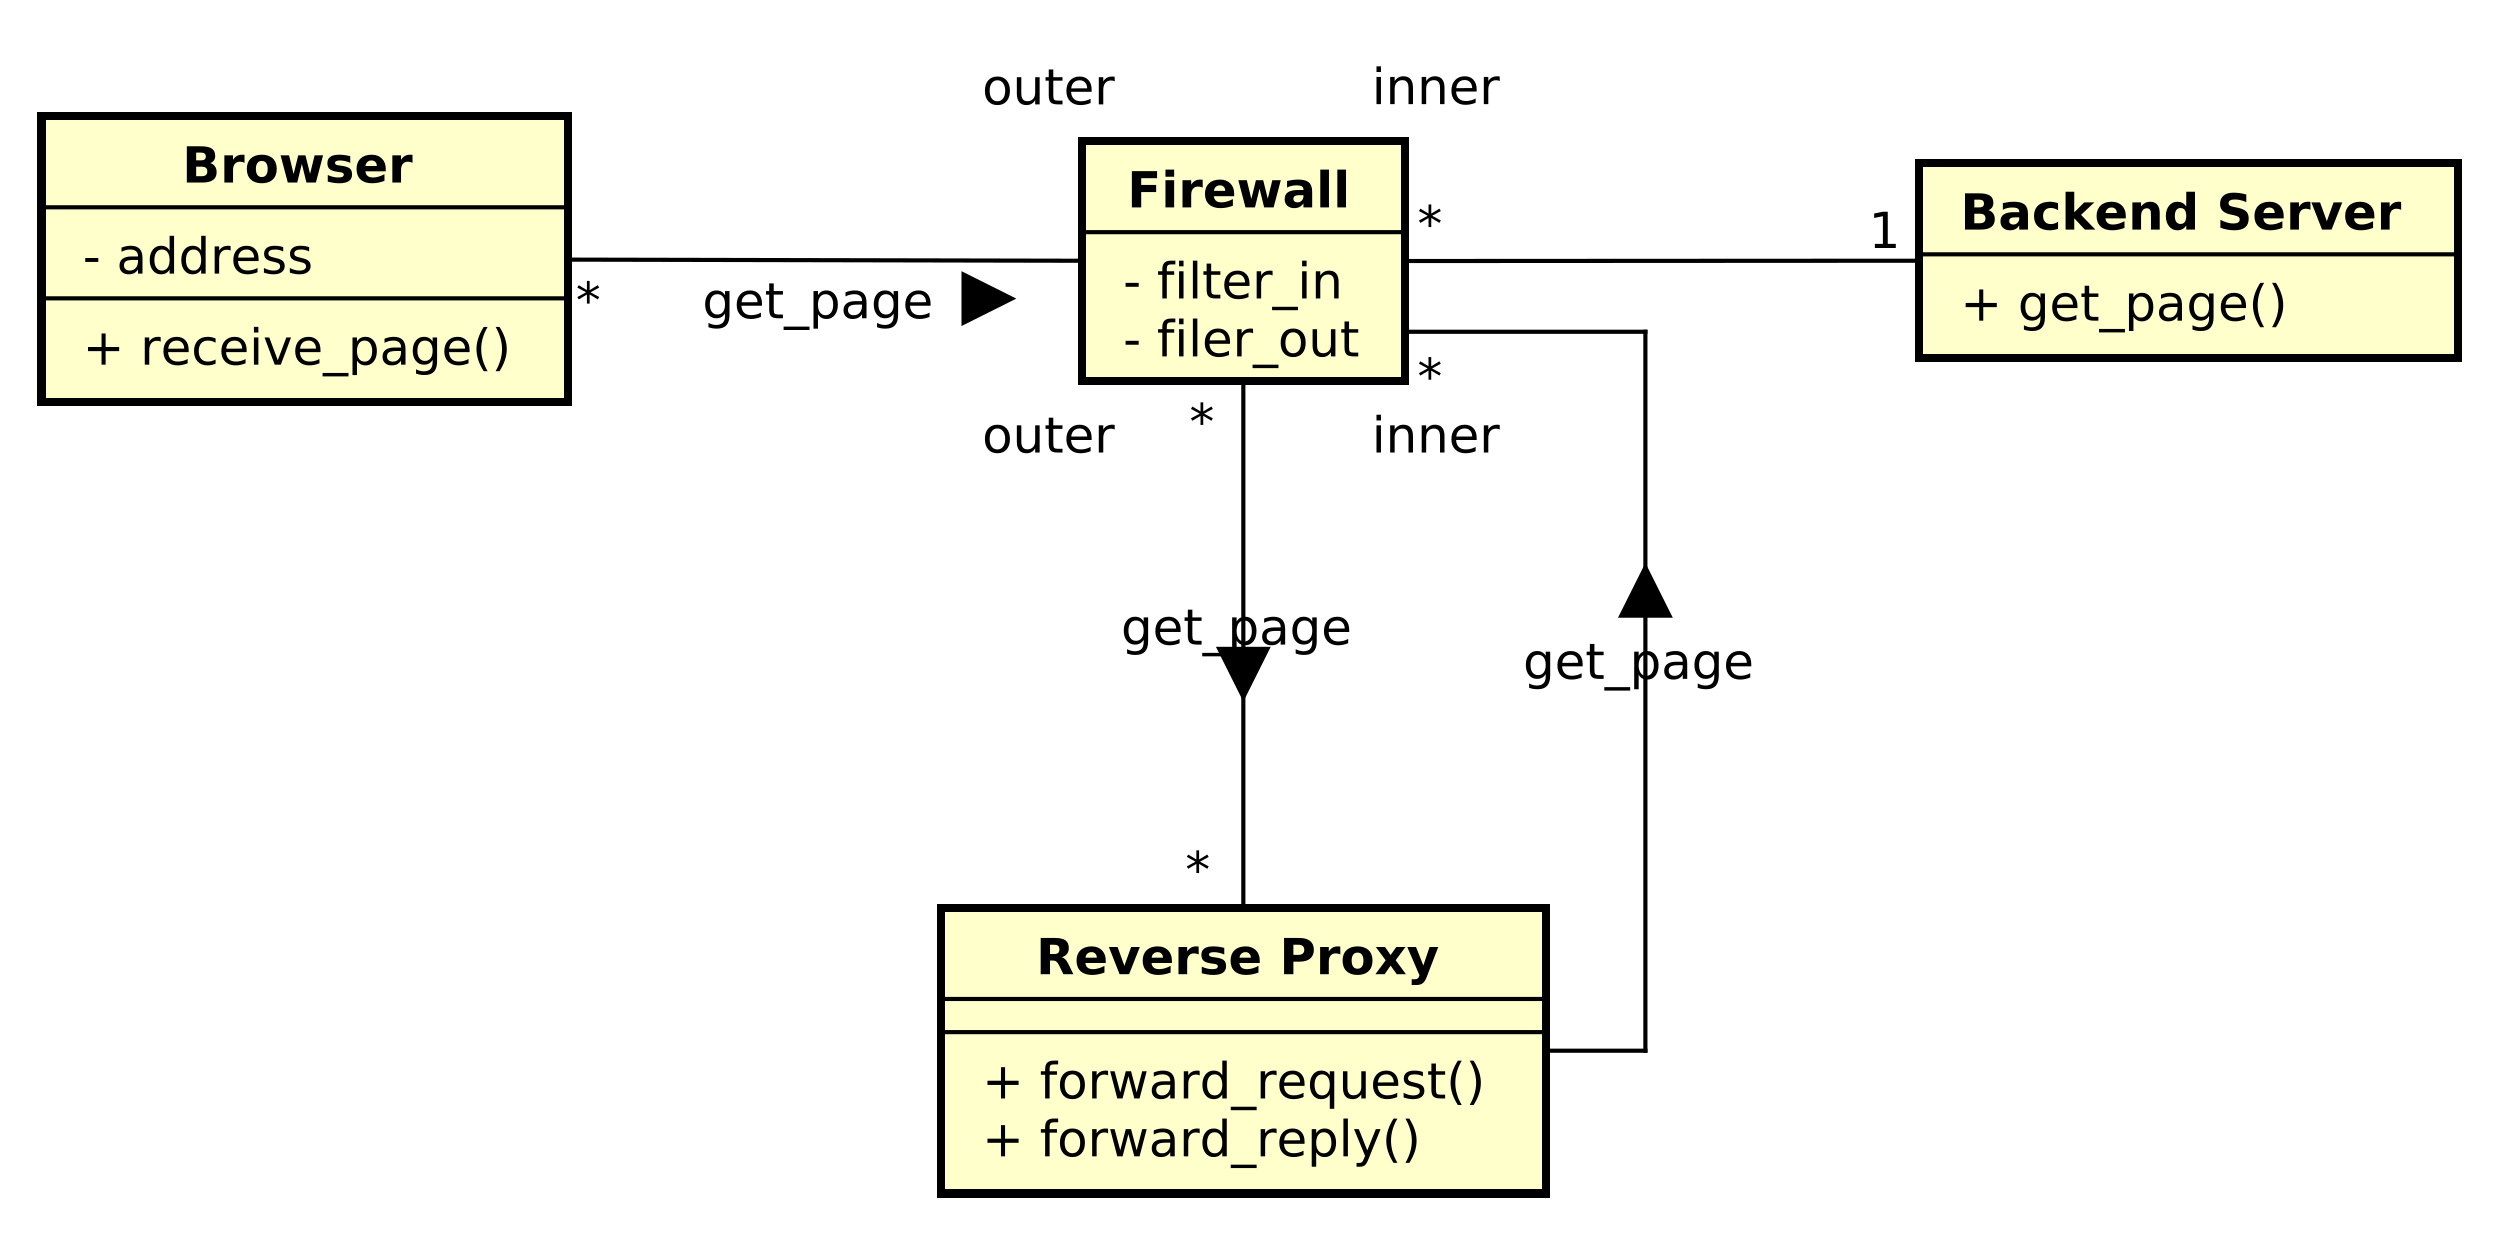 <?xml version="1.0" encoding="UTF-8"?>
<!DOCTYPE svg PUBLIC '-//W3C//DTD SVG 1.0//EN'
          'http://www.w3.org/TR/2001/REC-SVG-20010904/DTD/svg10.dtd'>
<svg xmlns:xlink="http://www.w3.org/1999/xlink" style="fill-opacity:1; color-rendering:auto; color-interpolation:auto; text-rendering:auto; stroke:black; stroke-linecap:square; stroke-miterlimit:10; shape-rendering:auto; stroke-opacity:1; fill:black; stroke-dasharray:none; font-weight:normal; stroke-width:1; font-family:&apos;Dialog&apos;; font-style:normal; stroke-linejoin:miter; font-size:12; stroke-dashoffset:0; image-rendering:auto;" width="804" height="397" xmlns="http://www.w3.org/2000/svg"
><rect width="100%" height="100%" fill="#808080" stroke="none"/><!--Generated by the Batik Graphics2D SVG Generator--><defs id="genericDefs"
  /><g
  ><defs id="defs1"
    ><clipPath clipPathUnits="userSpaceOnUse" id="clipPath1"
      ><path d="M0 0 L804 0 L804 397 L0 397 L0 0 Z"
      /></clipPath
      ><clipPath clipPathUnits="userSpaceOnUse" id="clipPath2"
      ><path d="M131 78.938 L734 78.938 L734 376.688 L131 376.688 L131 78.938 Z"
      /></clipPath
      ><clipPath clipPathUnits="userSpaceOnUse" id="clipPath3"
      ><path d="M-20 -88 L583 -88 L583 209.75 L-20 209.75 L-20 -88 Z"
      /></clipPath
      ><clipPath clipPathUnits="userSpaceOnUse" id="clipPath4"
      ><path d="M-20 -66.031 L583 -66.031 L583 231.719 L-20 231.719 L-20 -66.031 Z"
      /></clipPath
      ><clipPath clipPathUnits="userSpaceOnUse" id="clipPath5"
      ><path d="M-44 -44.062 L559 -44.062 L559 253.688 L-44 253.688 L-44 -44.062 Z"
      /></clipPath
      ><clipPath clipPathUnits="userSpaceOnUse" id="clipPath6"
      ><path d="M-271 -86 L332 -86 L332 211.75 L-271 211.75 L-271 -86 Z"
      /></clipPath
      ><clipPath clipPathUnits="userSpaceOnUse" id="clipPath7"
      ><path d="M-271 -72.031 L332 -72.031 L332 225.719 L-271 225.719 L-271 -72.031 Z"
      /></clipPath
      ><clipPath clipPathUnits="userSpaceOnUse" id="clipPath8"
      ><path d="M-272 -50.062 L331 -50.062 L331 247.688 L-272 247.688 L-272 -50.062 Z"
      /></clipPath
      ><clipPath clipPathUnits="userSpaceOnUse" id="clipPath9"
      ><path d="M-473 -77.379 L130 -77.379 L130 220.371 L-473 220.371 L-473 -77.379 Z"
      /></clipPath
      ><clipPath clipPathUnits="userSpaceOnUse" id="clipPath10"
      ><path d="M-473 -55.41 L130 -55.41 L130 242.34 L-473 242.34 L-473 -55.41 Z"
      /></clipPath
      ><clipPath clipPathUnits="userSpaceOnUse" id="clipPath11"
      ><path d="M-237 -279 L366 -279 L366 18.75 L-237 18.75 L-237 -279 Z"
      /></clipPath
      ><clipPath clipPathUnits="userSpaceOnUse" id="clipPath12"
      ><path d="M-237 -265.031 L366 -265.031 L366 32.719 L-237 32.719 L-237 -265.031 Z"
      /></clipPath
      ><clipPath clipPathUnits="userSpaceOnUse" id="clipPath13"
      ><path d="M-250 -235.062 L353 -235.062 L353 62.688 L-250 62.688 L-250 -235.062 Z"
      /></clipPath
      ><clipPath clipPathUnits="userSpaceOnUse" id="clipPath14"
      ><path d="M-138.96 -76.711 L464.04 -76.711 L464.04 221.039 L-138.96 221.039 L-138.96 -76.711 Z"
      /></clipPath
      ><clipPath clipPathUnits="userSpaceOnUse" id="clipPath15"
      ><path d="M-169.5 -76.808 L433.5 -76.808 L433.5 220.942 L-169.5 220.942 L-169.5 -76.808 Z"
      /></clipPath
      ><clipPath clipPathUnits="userSpaceOnUse" id="clipPath16"
      ><path d="M-331 -14 L272 -14 L272 283.75 L-331 283.75 L-331 -14 Z"
      /></clipPath
      ><clipPath clipPathUnits="userSpaceOnUse" id="clipPath17"
      ><path d="M-237 -14.062 L366 -14.062 L366 283.688 L-237 283.688 L-237 -14.062 Z"
      /></clipPath
      ><clipPath clipPathUnits="userSpaceOnUse" id="clipPath18"
      ><path d="M-286 -214.078 L317 -214.078 L317 83.672 L-286 83.672 L-286 -214.078 Z"
      /></clipPath
      ><clipPath clipPathUnits="userSpaceOnUse" id="clipPath19"
      ><path d="M-287 -105.984 L316 -105.984 L316 191.766 L-287 191.766 L-287 -105.984 Z"
      /></clipPath
      ><clipPath clipPathUnits="userSpaceOnUse" id="clipPath20"
      ><path d="M-270.5 -155.531 L332.5 -155.531 L332.5 142.219 L-270.5 142.219 L-270.5 -155.531 Z"
      /></clipPath
      ><clipPath clipPathUnits="userSpaceOnUse" id="clipPath21"
      ><path d="M-237 -98.062 L366 -98.062 L366 199.688 L-237 199.688 L-237 -98.062 Z"
      /></clipPath
      ><clipPath clipPathUnits="userSpaceOnUse" id="clipPath22"
      ><path d="M-450.88 -59.857 L152.12 -59.857 L152.12 237.893 L-450.88 237.893 L-450.88 -59.857 Z"
      /></clipPath
      ><clipPath clipPathUnits="userSpaceOnUse" id="clipPath23"
      ><path d="M-342.011 -58.247 L260.989 -58.247 L260.989 239.503 L-342.011 239.503 L-342.011 -58.247 Z"
      /></clipPath
      ><clipPath clipPathUnits="userSpaceOnUse" id="clipPath24"
      ><path d="M-331 -98.062 L272 -98.062 L272 199.688 L-331 199.688 L-331 -98.062 Z"
      /></clipPath
      ><clipPath clipPathUnits="userSpaceOnUse" id="clipPath25"
      ><path d="M-342 -95.078 L261 -95.078 L261 202.672 L-342 202.672 L-342 -95.078 Z"
      /></clipPath
      ><clipPath clipPathUnits="userSpaceOnUse" id="clipPath26"
      ><path d="M-367.5 -163.805 L235.5 -163.805 L235.5 133.945 L-367.5 133.945 L-367.5 -163.805 Z"
      /></clipPath
    ></defs
    ><g style="fill:white; stroke:white;"
    ><rect x="0" y="0" width="804" style="clip-path:url(#clipPath1); stroke:none;" height="397"
    /></g
    ><g transform="scale(1.333,1.333) translate(-131,-78.938)" style="fill:rgb(255,255,204); text-rendering:geometricPrecision; stroke-width:2; shape-rendering:crispEdges; stroke:rgb(255,255,204);"
    ><rect x="141" y="107" width="127" style="clip-path:url(#clipPath2); stroke:none;" height="68.906"
      /><rect x="141" y="107" width="127" style="clip-path:url(#clipPath2); fill:none; stroke:black;" height="68.906"
    /></g
    ><g style="text-rendering:optimizeLegibility; stroke-width:2; font-family:sans-serif;" transform="matrix(1.333,0,0,1.333,-174.667,-105.25) translate(151,166.938)"
    ><path d="M5.516 -7.531 L5.516 -4.266 L8.781 -4.266 L8.781 -3.266 L5.516 -3.266 L5.516 0 L4.531 0 L4.531 -3.266 L1.266 -3.266 L1.266 -4.266 L4.531 -4.266 L4.531 -7.531 L5.516 -7.531 ZM18.807 -5.562 Q18.619 -5.656 18.408 -5.711 Q18.197 -5.766 17.932 -5.766 Q17.025 -5.766 16.533 -5.172 Q16.041 -4.578 16.041 -3.453 L16.041 0 L14.963 0 L14.963 -6.562 L16.041 -6.562 L16.041 -5.547 Q16.385 -6.141 16.932 -6.43 Q17.479 -6.719 18.26 -6.719 Q18.369 -6.719 18.502 -6.703 Q18.635 -6.688 18.791 -6.656 L18.807 -5.562 ZM25.553 -3.547 L25.553 -3.031 L20.584 -3.031 Q20.662 -1.906 21.264 -1.328 Q21.865 -0.75 22.928 -0.75 Q23.553 -0.75 24.139 -0.898 Q24.725 -1.047 25.303 -1.359 L25.303 -0.328 Q24.709 -0.094 24.1 0.039 Q23.49 0.172 22.865 0.172 Q21.303 0.172 20.381 -0.742 Q19.459 -1.656 19.459 -3.219 Q19.459 -4.828 20.334 -5.773 Q21.209 -6.719 22.678 -6.719 Q24.006 -6.719 24.779 -5.867 Q25.553 -5.016 25.553 -3.547 ZM24.475 -3.875 Q24.459 -4.75 23.975 -5.281 Q23.49 -5.812 22.693 -5.812 Q21.787 -5.812 21.248 -5.297 Q20.709 -4.781 20.631 -3.859 L24.475 -3.875 ZM32.045 -6.312 L32.045 -5.297 Q31.576 -5.562 31.123 -5.688 Q30.67 -5.812 30.201 -5.812 Q29.139 -5.812 28.561 -5.148 Q27.982 -4.484 27.982 -3.281 Q27.982 -2.078 28.561 -1.414 Q29.139 -0.75 30.201 -0.75 Q30.67 -0.75 31.123 -0.875 Q31.576 -1 32.045 -1.25 L32.045 -0.25 Q31.592 -0.047 31.107 0.062 Q30.623 0.172 30.076 0.172 Q28.592 0.172 27.717 -0.758 Q26.842 -1.688 26.842 -3.281 Q26.842 -4.875 27.725 -5.797 Q28.607 -6.719 30.154 -6.719 Q30.639 -6.719 31.115 -6.617 Q31.592 -6.516 32.045 -6.312 ZM39.533 -3.547 L39.533 -3.031 L34.565 -3.031 Q34.643 -1.906 35.244 -1.328 Q35.846 -0.75 36.908 -0.75 Q37.533 -0.75 38.119 -0.898 Q38.705 -1.047 39.283 -1.359 L39.283 -0.328 Q38.69 -0.094 38.08 0.039 Q37.471 0.172 36.846 0.172 Q35.283 0.172 34.361 -0.742 Q33.44 -1.656 33.44 -3.219 Q33.44 -4.828 34.315 -5.773 Q35.19 -6.719 36.658 -6.719 Q37.986 -6.719 38.76 -5.867 Q39.533 -5.016 39.533 -3.547 ZM38.455 -3.875 Q38.44 -4.75 37.955 -5.281 Q37.471 -5.812 36.674 -5.812 Q35.768 -5.812 35.228 -5.297 Q34.69 -4.781 34.611 -3.859 L38.455 -3.875 ZM41.291 -6.562 L42.369 -6.562 L42.369 0 L41.291 0 L41.291 -6.562 ZM41.291 -9.125 L42.369 -9.125 L42.369 -7.75 L41.291 -7.75 L41.291 -9.125 ZM43.859 -6.562 L45 -6.562 L47.047 -1.062 L49.109 -6.562 L50.25 -6.562 L47.781 0 L46.312 0 L43.859 -6.562 ZM57.352 -3.547 L57.352 -3.031 L52.383 -3.031 Q52.461 -1.906 53.062 -1.328 Q53.664 -0.75 54.727 -0.75 Q55.352 -0.75 55.938 -0.898 Q56.523 -1.047 57.102 -1.359 L57.102 -0.328 Q56.508 -0.094 55.898 0.039 Q55.289 0.172 54.664 0.172 Q53.102 0.172 52.18 -0.742 Q51.258 -1.656 51.258 -3.219 Q51.258 -4.828 52.133 -5.773 Q53.008 -6.719 54.477 -6.719 Q55.805 -6.719 56.578 -5.867 Q57.352 -5.016 57.352 -3.547 ZM56.273 -3.875 Q56.258 -4.75 55.773 -5.281 Q55.289 -5.812 54.492 -5.812 Q53.586 -5.812 53.047 -5.297 Q52.508 -4.781 52.43 -3.859 L56.273 -3.875 ZM64.109 2 L64.109 2.828 L57.859 2.828 L57.859 2 L64.109 2 ZM66.156 -0.984 L66.156 2.5 L65.078 2.5 L65.078 -6.562 L66.156 -6.562 L66.156 -5.562 Q66.5 -6.156 67.016 -6.438 Q67.531 -6.719 68.25 -6.719 Q69.453 -6.719 70.203 -5.773 Q70.953 -4.828 70.953 -3.281 Q70.953 -1.734 70.203 -0.781 Q69.453 0.172 68.25 0.172 Q67.531 0.172 67.016 -0.117 Q66.5 -0.406 66.156 -0.984 ZM69.828 -3.281 Q69.828 -4.469 69.336 -5.141 Q68.844 -5.812 68 -5.812 Q67.141 -5.812 66.648 -5.141 Q66.156 -4.469 66.156 -3.281 Q66.156 -2.094 66.648 -1.414 Q67.141 -0.734 68 -0.734 Q68.844 -0.734 69.336 -1.414 Q69.828 -2.094 69.828 -3.281 ZM75.711 -3.297 Q74.414 -3.297 73.906 -3 Q73.398 -2.703 73.398 -1.984 Q73.398 -1.406 73.781 -1.07 Q74.164 -0.734 74.805 -0.734 Q75.711 -0.734 76.25 -1.367 Q76.789 -2 76.789 -3.062 L76.789 -3.297 L75.711 -3.297 ZM77.867 -3.75 L77.867 0 L76.789 0 L76.789 -1 Q76.414 -0.406 75.867 -0.117 Q75.32 0.172 74.523 0.172 Q73.508 0.172 72.914 -0.398 Q72.32 -0.969 72.32 -1.906 Q72.32 -3.016 73.062 -3.578 Q73.805 -4.141 75.273 -4.141 L76.789 -4.141 L76.789 -4.25 Q76.789 -5 76.297 -5.406 Q75.805 -5.812 74.93 -5.812 Q74.367 -5.812 73.828 -5.672 Q73.289 -5.531 72.805 -5.266 L72.805 -6.266 Q73.398 -6.5 73.953 -6.609 Q74.508 -6.719 75.039 -6.719 Q76.461 -6.719 77.164 -5.984 Q77.867 -5.25 77.867 -3.75 ZM84.408 -3.359 Q84.408 -4.531 83.924 -5.172 Q83.439 -5.812 82.564 -5.812 Q81.705 -5.812 81.221 -5.172 Q80.736 -4.531 80.736 -3.359 Q80.736 -2.188 81.221 -1.547 Q81.705 -0.906 82.564 -0.906 Q83.439 -0.906 83.924 -1.547 Q84.408 -2.188 84.408 -3.359 ZM85.486 -0.812 Q85.486 0.859 84.744 1.68 Q84.002 2.5 82.455 2.5 Q81.893 2.5 81.385 2.414 Q80.877 2.328 80.408 2.156 L80.408 1.109 Q80.877 1.359 81.346 1.484 Q81.814 1.609 82.283 1.609 Q83.346 1.609 83.877 1.055 Q84.408 0.5 84.408 -0.625 L84.408 -1.156 Q84.064 -0.578 83.549 -0.289 Q83.033 0 82.299 0 Q81.096 0 80.353 -0.922 Q79.611 -1.844 79.611 -3.359 Q79.611 -4.875 80.353 -5.797 Q81.096 -6.719 82.299 -6.719 Q83.033 -6.719 83.549 -6.43 Q84.064 -6.141 84.408 -5.562 L84.408 -6.562 L85.486 -6.562 L85.486 -0.812 ZM93.322 -3.547 L93.322 -3.031 L88.353 -3.031 Q88.432 -1.906 89.033 -1.328 Q89.635 -0.75 90.697 -0.75 Q91.322 -0.75 91.908 -0.898 Q92.494 -1.047 93.072 -1.359 L93.072 -0.328 Q92.478 -0.094 91.869 0.039 Q91.26 0.172 90.635 0.172 Q89.072 0.172 88.15 -0.742 Q87.228 -1.656 87.228 -3.219 Q87.228 -4.828 88.103 -5.773 Q88.978 -6.719 90.447 -6.719 Q91.775 -6.719 92.549 -5.867 Q93.322 -5.016 93.322 -3.547 ZM92.244 -3.875 Q92.228 -4.75 91.744 -5.281 Q91.26 -5.812 90.463 -5.812 Q89.557 -5.812 89.018 -5.297 Q88.478 -4.781 88.4 -3.859 L92.244 -3.875 ZM97.674 -9.109 Q96.893 -7.766 96.51 -6.445 Q96.127 -5.125 96.127 -3.766 Q96.127 -2.422 96.51 -1.094 Q96.893 0.234 97.674 1.578 L96.736 1.578 Q95.861 0.203 95.424 -1.125 Q94.986 -2.453 94.986 -3.766 Q94.986 -5.078 95.424 -6.398 Q95.861 -7.719 96.736 -9.109 L97.674 -9.109 ZM99.606 -9.109 L100.543 -9.109 Q101.418 -7.719 101.856 -6.398 Q102.293 -5.078 102.293 -3.766 Q102.293 -2.453 101.856 -1.125 Q101.418 0.203 100.543 1.578 L99.606 1.578 Q100.371 0.234 100.762 -1.094 Q101.152 -2.422 101.152 -3.766 Q101.152 -5.125 100.762 -6.445 Q100.371 -7.766 99.606 -9.109 Z" style="stroke:none; clip-path:url(#clipPath3);"
    /></g
    ><g style="text-rendering:optimizeLegibility; stroke-width:2; font-family:sans-serif;" transform="matrix(1.333,0,0,1.333,-174.667,-105.25) translate(151,144.969)"
    ><path d="M0.594 -3.766 L3.75 -3.766 L3.75 -2.812 L0.594 -2.812 L0.594 -3.766 ZM12.254 -3.297 Q10.957 -3.297 10.449 -3 Q9.941 -2.703 9.941 -1.984 Q9.941 -1.406 10.324 -1.07 Q10.707 -0.734 11.348 -0.734 Q12.254 -0.734 12.793 -1.367 Q13.332 -2 13.332 -3.062 L13.332 -3.297 L12.254 -3.297 ZM14.41 -3.75 L14.41 0 L13.332 0 L13.332 -1 Q12.957 -0.406 12.41 -0.117 Q11.863 0.172 11.066 0.172 Q10.051 0.172 9.457 -0.398 Q8.863 -0.969 8.863 -1.906 Q8.863 -3.016 9.605 -3.578 Q10.348 -4.141 11.816 -4.141 L13.332 -4.141 L13.332 -4.25 Q13.332 -5 12.84 -5.406 Q12.348 -5.812 11.473 -5.812 Q10.91 -5.812 10.371 -5.672 Q9.832 -5.531 9.348 -5.266 L9.348 -6.266 Q9.941 -6.5 10.496 -6.609 Q11.051 -6.719 11.582 -6.719 Q13.004 -6.719 13.707 -5.984 Q14.41 -5.25 14.41 -3.75 ZM20.951 -5.562 L20.951 -9.125 L22.029 -9.125 L22.029 0 L20.951 0 L20.951 -0.984 Q20.607 -0.406 20.092 -0.117 Q19.576 0.172 18.842 0.172 Q17.654 0.172 16.904 -0.781 Q16.154 -1.734 16.154 -3.281 Q16.154 -4.828 16.904 -5.773 Q17.654 -6.719 18.842 -6.719 Q19.576 -6.719 20.092 -6.438 Q20.607 -6.156 20.951 -5.562 ZM17.279 -3.281 Q17.279 -2.094 17.764 -1.414 Q18.248 -0.734 19.107 -0.734 Q19.967 -0.734 20.459 -1.414 Q20.951 -2.094 20.951 -3.281 Q20.951 -4.469 20.459 -5.141 Q19.967 -5.812 19.107 -5.812 Q18.248 -5.812 17.764 -5.141 Q17.279 -4.469 17.279 -3.281 ZM28.568 -5.562 L28.568 -9.125 L29.646 -9.125 L29.646 0 L28.568 0 L28.568 -0.984 Q28.225 -0.406 27.709 -0.117 Q27.193 0.172 26.459 0.172 Q25.271 0.172 24.521 -0.781 Q23.771 -1.734 23.771 -3.281 Q23.771 -4.828 24.521 -5.773 Q25.271 -6.719 26.459 -6.719 Q27.193 -6.719 27.709 -6.438 Q28.225 -6.156 28.568 -5.562 ZM24.896 -3.281 Q24.896 -2.094 25.381 -1.414 Q25.865 -0.734 26.725 -0.734 Q27.584 -0.734 28.076 -1.414 Q28.568 -2.094 28.568 -3.281 Q28.568 -4.469 28.076 -5.141 Q27.584 -5.812 26.725 -5.812 Q25.865 -5.812 25.381 -5.141 Q24.896 -4.469 24.896 -3.281 ZM35.67 -5.562 Q35.482 -5.656 35.272 -5.711 Q35.06 -5.766 34.795 -5.766 Q33.889 -5.766 33.397 -5.172 Q32.904 -4.578 32.904 -3.453 L32.904 0 L31.826 0 L31.826 -6.562 L32.904 -6.562 L32.904 -5.547 Q33.248 -6.141 33.795 -6.43 Q34.342 -6.719 35.123 -6.719 Q35.232 -6.719 35.365 -6.703 Q35.498 -6.688 35.654 -6.656 L35.67 -5.562 ZM42.416 -3.547 L42.416 -3.031 L37.447 -3.031 Q37.525 -1.906 38.127 -1.328 Q38.728 -0.75 39.791 -0.75 Q40.416 -0.75 41.002 -0.898 Q41.588 -1.047 42.166 -1.359 L42.166 -0.328 Q41.572 -0.094 40.963 0.039 Q40.353 0.172 39.728 0.172 Q38.166 0.172 37.244 -0.742 Q36.322 -1.656 36.322 -3.219 Q36.322 -4.828 37.197 -5.773 Q38.072 -6.719 39.541 -6.719 Q40.869 -6.719 41.643 -5.867 Q42.416 -5.016 42.416 -3.547 ZM41.338 -3.875 Q41.322 -4.75 40.838 -5.281 Q40.353 -5.812 39.557 -5.812 Q38.65 -5.812 38.111 -5.297 Q37.572 -4.781 37.494 -3.859 L41.338 -3.875 ZM48.361 -6.375 L48.361 -5.344 Q47.908 -5.578 47.416 -5.695 Q46.924 -5.812 46.393 -5.812 Q45.596 -5.812 45.19 -5.57 Q44.783 -5.328 44.783 -4.828 Q44.783 -4.453 45.072 -4.242 Q45.361 -4.031 46.236 -3.844 L46.596 -3.75 Q47.752 -3.516 48.236 -3.062 Q48.721 -2.609 48.721 -1.812 Q48.721 -0.891 47.994 -0.359 Q47.268 0.172 46.002 0.172 Q45.471 0.172 44.9 0.07 Q44.33 -0.031 43.705 -0.234 L43.705 -1.359 Q44.299 -1.047 44.877 -0.891 Q45.455 -0.734 46.033 -0.734 Q46.783 -0.734 47.197 -0.992 Q47.611 -1.25 47.611 -1.734 Q47.611 -2.172 47.315 -2.406 Q47.018 -2.641 46.018 -2.859 L45.643 -2.938 Q44.643 -3.156 44.197 -3.594 Q43.752 -4.031 43.752 -4.781 Q43.752 -5.719 44.408 -6.219 Q45.065 -6.719 46.268 -6.719 Q46.861 -6.719 47.393 -6.633 Q47.924 -6.547 48.361 -6.375 ZM54.613 -6.375 L54.613 -5.344 Q54.16 -5.578 53.668 -5.695 Q53.176 -5.812 52.645 -5.812 Q51.848 -5.812 51.441 -5.57 Q51.035 -5.328 51.035 -4.828 Q51.035 -4.453 51.324 -4.242 Q51.613 -4.031 52.488 -3.844 L52.848 -3.75 Q54.004 -3.516 54.488 -3.062 Q54.973 -2.609 54.973 -1.812 Q54.973 -0.891 54.246 -0.359 Q53.52 0.172 52.254 0.172 Q51.723 0.172 51.152 0.07 Q50.582 -0.031 49.957 -0.234 L49.957 -1.359 Q50.551 -1.047 51.129 -0.891 Q51.707 -0.734 52.285 -0.734 Q53.035 -0.734 53.449 -0.992 Q53.863 -1.25 53.863 -1.734 Q53.863 -2.172 53.566 -2.406 Q53.27 -2.641 52.27 -2.859 L51.895 -2.938 Q50.895 -3.156 50.449 -3.594 Q50.004 -4.031 50.004 -4.781 Q50.004 -5.719 50.66 -6.219 Q51.316 -6.719 52.52 -6.719 Q53.113 -6.719 53.645 -6.633 Q54.176 -6.547 54.613 -6.375 Z" style="stroke:none; clip-path:url(#clipPath4);"
    /></g
    ><g style="font-family:sans-serif; text-rendering:optimizeLegibility;" transform="matrix(1.333,0,0,1.333,-174.667,-105.25)"
    ><line x1="141" x2="268" y1="150.938" style="fill:none; clip-path:url(#clipPath2);" y2="150.938"
      /><line x1="141" x2="268" y1="128.969" style="fill:none; clip-path:url(#clipPath2);" y2="128.969"
    /></g
    ><g style="text-rendering:optimizeLegibility; font-weight:bold; font-family:sans-serif;" transform="matrix(1.333,0,0,1.333,-174.667,-105.25) translate(175,123)"
    ><path d="M4.609 -5.359 Q5.141 -5.359 5.414 -5.594 Q5.688 -5.828 5.688 -6.281 Q5.688 -6.734 5.414 -6.977 Q5.141 -7.219 4.609 -7.219 L3.359 -7.219 L3.359 -5.359 L4.609 -5.359 ZM4.688 -1.531 Q5.359 -1.531 5.703 -1.82 Q6.047 -2.109 6.047 -2.688 Q6.047 -3.266 5.711 -3.547 Q5.375 -3.828 4.688 -3.828 L3.359 -3.828 L3.359 -1.531 L4.688 -1.531 ZM6.781 -4.688 Q7.5 -4.469 7.898 -3.898 Q8.297 -3.328 8.297 -2.516 Q8.297 -1.25 7.445 -0.625 Q6.594 0 4.844 0 L1.109 0 L1.109 -8.75 L4.484 -8.75 Q6.312 -8.75 7.133 -8.195 Q7.953 -7.641 7.953 -6.438 Q7.953 -5.797 7.648 -5.352 Q7.344 -4.906 6.781 -4.688 ZM15.037 -4.781 Q14.756 -4.906 14.482 -4.969 Q14.209 -5.031 13.928 -5.031 Q13.131 -5.031 12.693 -4.508 Q12.256 -3.984 12.256 -3.031 L12.256 0 L10.162 0 L10.162 -6.562 L12.256 -6.562 L12.256 -5.484 Q12.662 -6.125 13.185 -6.422 Q13.709 -6.719 14.443 -6.719 Q14.537 -6.719 14.662 -6.711 Q14.787 -6.703 15.021 -6.672 L15.037 -4.781 ZM19.189 -5.219 Q18.502 -5.219 18.135 -4.719 Q17.768 -4.219 17.768 -3.281 Q17.768 -2.328 18.135 -1.828 Q18.502 -1.328 19.189 -1.328 Q19.877 -1.328 20.244 -1.828 Q20.611 -2.328 20.611 -3.281 Q20.611 -4.219 20.244 -4.719 Q19.877 -5.219 19.189 -5.219 ZM19.189 -6.719 Q20.893 -6.719 21.846 -5.805 Q22.799 -4.891 22.799 -3.281 Q22.799 -1.656 21.846 -0.742 Q20.893 0.172 19.189 0.172 Q17.502 0.172 16.541 -0.742 Q15.58 -1.656 15.58 -3.281 Q15.58 -4.891 16.541 -5.805 Q17.502 -6.719 19.189 -6.719 ZM23.73 -6.562 L25.777 -6.562 L26.871 -2.047 L27.98 -6.562 L29.73 -6.562 L30.84 -2.094 L31.934 -6.562 L33.98 -6.562 L32.246 0 L29.965 0 L28.855 -4.516 L27.746 0 L25.465 0 L23.73 -6.562 ZM40.535 -6.359 L40.535 -4.766 Q39.863 -5.047 39.23 -5.188 Q38.598 -5.328 38.051 -5.328 Q37.441 -5.328 37.152 -5.18 Q36.863 -5.031 36.863 -4.719 Q36.863 -4.469 37.082 -4.336 Q37.301 -4.203 37.879 -4.125 L38.238 -4.078 Q39.863 -3.875 40.418 -3.406 Q40.973 -2.938 40.973 -1.938 Q40.973 -0.891 40.199 -0.359 Q39.426 0.172 37.895 0.172 Q37.238 0.172 36.543 0.07 Q35.848 -0.031 35.113 -0.234 L35.113 -1.828 Q35.738 -1.531 36.402 -1.375 Q37.066 -1.219 37.738 -1.219 Q38.363 -1.219 38.668 -1.391 Q38.973 -1.562 38.973 -1.906 Q38.973 -2.188 38.762 -2.32 Q38.551 -2.453 37.91 -2.531 L37.535 -2.578 Q36.145 -2.75 35.582 -3.227 Q35.02 -3.703 35.02 -4.672 Q35.02 -5.719 35.73 -6.219 Q36.441 -6.719 37.926 -6.719 Q38.504 -6.719 39.145 -6.633 Q39.785 -6.547 40.535 -6.359 ZM49.1 -3.297 L49.1 -2.703 L44.193 -2.703 Q44.272 -1.969 44.725 -1.594 Q45.178 -1.219 46.006 -1.219 Q46.662 -1.219 47.357 -1.422 Q48.053 -1.625 48.787 -2.016 L48.787 -0.406 Q48.037 -0.125 47.295 0.023 Q46.553 0.172 45.803 0.172 Q44.022 0.172 43.037 -0.734 Q42.053 -1.641 42.053 -3.281 Q42.053 -4.875 43.022 -5.797 Q43.99 -6.719 45.693 -6.719 Q47.24 -6.719 48.17 -5.789 Q49.1 -4.859 49.1 -3.297 ZM46.943 -4 Q46.943 -4.594 46.592 -4.961 Q46.24 -5.328 45.678 -5.328 Q45.068 -5.328 44.685 -4.984 Q44.303 -4.641 44.209 -4 L46.943 -4 ZM55.566 -4.781 Q55.285 -4.906 55.012 -4.969 Q54.738 -5.031 54.457 -5.031 Q53.66 -5.031 53.223 -4.508 Q52.785 -3.984 52.785 -3.031 L52.785 0 L50.691 0 L50.691 -6.562 L52.785 -6.562 L52.785 -5.484 Q53.191 -6.125 53.715 -6.422 Q54.238 -6.719 54.973 -6.719 Q55.066 -6.719 55.191 -6.711 Q55.316 -6.703 55.551 -6.672 L55.566 -4.781 Z" style="stroke:none; clip-path:url(#clipPath5);"
    /></g
    ><g transform="matrix(1.333,0,0,1.333,-174.667,-105.25)" style="fill:rgb(255,255,204); text-rendering:geometricPrecision; font-family:sans-serif; shape-rendering:crispEdges; stroke:rgb(255,255,204); font-weight:bold; stroke-width:2;"
    ><rect x="392" y="113" width="78" style="clip-path:url(#clipPath2); stroke:none;" height="57.906"
      /><rect x="392" y="113" width="78" style="clip-path:url(#clipPath2); fill:none; stroke:black;" height="57.906"
    /></g
    ><g style="text-rendering:optimizeLegibility; stroke-width:2; font-family:sans-serif;" transform="matrix(1.333,0,0,1.333,-174.667,-105.25) translate(402,164.938)"
    ><path d="M0.594 -3.766 L3.75 -3.766 L3.75 -2.812 L0.594 -2.812 L0.594 -3.766 ZM12.598 -9.125 L12.598 -8.219 L11.566 -8.219 Q10.988 -8.219 10.762 -7.984 Q10.535 -7.75 10.535 -7.141 L10.535 -6.562 L12.316 -6.562 L12.316 -5.719 L10.535 -5.719 L10.535 0 L9.457 0 L9.457 -5.719 L8.426 -5.719 L8.426 -6.562 L9.457 -6.562 L9.457 -7.016 Q9.457 -8.109 9.965 -8.617 Q10.473 -9.125 11.582 -9.125 L12.598 -9.125 ZM13.494 -6.562 L14.572 -6.562 L14.572 0 L13.494 0 L13.494 -6.562 ZM13.494 -9.125 L14.572 -9.125 L14.572 -7.75 L13.494 -7.75 L13.494 -9.125 ZM16.828 -9.125 L17.906 -9.125 L17.906 0 L16.828 0 L16.828 -9.125 ZM25.787 -3.547 L25.787 -3.031 L20.818 -3.031 Q20.896 -1.906 21.498 -1.328 Q22.1 -0.75 23.162 -0.75 Q23.787 -0.75 24.373 -0.898 Q24.959 -1.047 25.537 -1.359 L25.537 -0.328 Q24.943 -0.094 24.334 0.039 Q23.725 0.172 23.1 0.172 Q21.537 0.172 20.615 -0.742 Q19.693 -1.656 19.693 -3.219 Q19.693 -4.828 20.568 -5.773 Q21.443 -6.719 22.912 -6.719 Q24.24 -6.719 25.014 -5.867 Q25.787 -5.016 25.787 -3.547 ZM24.709 -3.875 Q24.693 -4.75 24.209 -5.281 Q23.725 -5.812 22.928 -5.812 Q22.021 -5.812 21.482 -5.297 Q20.943 -4.781 20.865 -3.859 L24.709 -3.875 ZM31.357 -5.562 Q31.17 -5.656 30.959 -5.711 Q30.748 -5.766 30.482 -5.766 Q29.576 -5.766 29.084 -5.172 Q28.592 -4.578 28.592 -3.453 L28.592 0 L27.514 0 L27.514 -6.562 L28.592 -6.562 L28.592 -5.547 Q28.936 -6.141 29.482 -6.43 Q30.029 -6.719 30.811 -6.719 Q30.92 -6.719 31.053 -6.703 Q31.186 -6.688 31.342 -6.656 L31.357 -5.562 ZM37.478 2 L37.478 2.828 L31.229 2.828 L31.229 2 L37.478 2 ZM41.025 -5.812 Q40.166 -5.812 39.658 -5.133 Q39.15 -4.453 39.15 -3.281 Q39.15 -2.094 39.65 -1.422 Q40.15 -0.75 41.025 -0.75 Q41.885 -0.75 42.393 -1.43 Q42.9 -2.109 42.9 -3.281 Q42.9 -4.438 42.393 -5.125 Q41.885 -5.812 41.025 -5.812 ZM41.025 -6.719 Q42.432 -6.719 43.236 -5.805 Q44.041 -4.891 44.041 -3.281 Q44.041 -1.672 43.236 -0.75 Q42.432 0.172 41.025 0.172 Q39.619 0.172 38.815 -0.75 Q38.01 -1.672 38.01 -3.281 Q38.01 -4.891 38.815 -5.805 Q39.619 -6.719 41.025 -6.719 ZM45.711 -2.594 L45.711 -6.562 L46.789 -6.562 L46.789 -2.625 Q46.789 -1.703 47.156 -1.234 Q47.523 -0.766 48.242 -0.766 Q49.117 -0.766 49.625 -1.32 Q50.133 -1.875 50.133 -2.844 L50.133 -6.562 L51.211 -6.562 L51.211 0 L50.133 0 L50.133 -1.016 Q49.742 -0.406 49.227 -0.117 Q48.711 0.172 48.023 0.172 Q46.883 0.172 46.297 -0.531 Q45.711 -1.234 45.711 -2.594 ZM48.43 -6.719 L48.43 -6.719 ZM54.504 -8.422 L54.504 -6.562 L56.723 -6.562 L56.723 -5.719 L54.504 -5.719 L54.504 -2.156 Q54.504 -1.359 54.723 -1.133 Q54.941 -0.906 55.613 -0.906 L56.723 -0.906 L56.723 0 L55.613 0 Q54.363 0 53.887 -0.469 Q53.41 -0.938 53.41 -2.156 L53.41 -5.719 L52.629 -5.719 L52.629 -6.562 L53.41 -6.562 L53.41 -8.422 L54.504 -8.422 Z" style="stroke:none; clip-path:url(#clipPath6);"
    /></g
    ><g style="text-rendering:optimizeLegibility; stroke-width:2; font-family:sans-serif;" transform="matrix(1.333,0,0,1.333,-174.667,-105.25) translate(402,150.969)"
    ><path d="M0.594 -3.766 L3.75 -3.766 L3.75 -2.812 L0.594 -2.812 L0.594 -3.766 ZM12.598 -9.125 L12.598 -8.219 L11.566 -8.219 Q10.988 -8.219 10.762 -7.984 Q10.535 -7.75 10.535 -7.141 L10.535 -6.562 L12.316 -6.562 L12.316 -5.719 L10.535 -5.719 L10.535 0 L9.457 0 L9.457 -5.719 L8.426 -5.719 L8.426 -6.562 L9.457 -6.562 L9.457 -7.016 Q9.457 -8.109 9.965 -8.617 Q10.473 -9.125 11.582 -9.125 L12.598 -9.125 ZM13.494 -6.562 L14.572 -6.562 L14.572 0 L13.494 0 L13.494 -6.562 ZM13.494 -9.125 L14.572 -9.125 L14.572 -7.75 L13.494 -7.75 L13.494 -9.125 ZM16.828 -9.125 L17.906 -9.125 L17.906 0 L16.828 0 L16.828 -9.125 ZM21.24 -8.422 L21.24 -6.562 L23.459 -6.562 L23.459 -5.719 L21.24 -5.719 L21.24 -2.156 Q21.24 -1.359 21.459 -1.133 Q21.678 -0.906 22.35 -0.906 L23.459 -0.906 L23.459 0 L22.35 0 Q21.1 0 20.623 -0.469 Q20.146 -0.938 20.146 -2.156 L20.146 -5.719 L19.365 -5.719 L19.365 -6.562 L20.146 -6.562 L20.146 -8.422 L21.24 -8.422 ZM30.492 -3.547 L30.492 -3.031 L25.523 -3.031 Q25.602 -1.906 26.203 -1.328 Q26.805 -0.75 27.867 -0.75 Q28.492 -0.75 29.078 -0.898 Q29.664 -1.047 30.242 -1.359 L30.242 -0.328 Q29.648 -0.094 29.039 0.039 Q28.43 0.172 27.805 0.172 Q26.242 0.172 25.32 -0.742 Q24.398 -1.656 24.398 -3.219 Q24.398 -4.828 25.273 -5.773 Q26.148 -6.719 27.617 -6.719 Q28.945 -6.719 29.719 -5.867 Q30.492 -5.016 30.492 -3.547 ZM29.414 -3.875 Q29.398 -4.75 28.914 -5.281 Q28.43 -5.812 27.633 -5.812 Q26.727 -5.812 26.188 -5.297 Q25.648 -4.781 25.57 -3.859 L29.414 -3.875 ZM36.062 -5.562 Q35.875 -5.656 35.664 -5.711 Q35.453 -5.766 35.188 -5.766 Q34.281 -5.766 33.789 -5.172 Q33.297 -4.578 33.297 -3.453 L33.297 0 L32.219 0 L32.219 -6.562 L33.297 -6.562 L33.297 -5.547 Q33.641 -6.141 34.188 -6.43 Q34.734 -6.719 35.516 -6.719 Q35.625 -6.719 35.758 -6.703 Q35.891 -6.688 36.047 -6.656 L36.062 -5.562 ZM42.184 2 L42.184 2.828 L35.934 2.828 L35.934 2 L42.184 2 ZM43.184 -6.562 L44.262 -6.562 L44.262 0 L43.184 0 L43.184 -6.562 ZM43.184 -9.125 L44.262 -9.125 L44.262 -7.75 L43.184 -7.75 L43.184 -9.125 ZM51.986 -3.969 L51.986 0 L50.908 0 L50.908 -3.922 Q50.908 -4.859 50.541 -5.32 Q50.174 -5.781 49.455 -5.781 Q48.58 -5.781 48.072 -5.227 Q47.565 -4.672 47.565 -3.703 L47.565 0 L46.486 0 L46.486 -6.562 L47.565 -6.562 L47.565 -5.547 Q47.955 -6.141 48.478 -6.43 Q49.002 -6.719 49.69 -6.719 Q50.815 -6.719 51.4 -6.023 Q51.986 -5.328 51.986 -3.969 Z" style="stroke:none; clip-path:url(#clipPath7);"
    /></g
    ><g style="font-family:sans-serif; text-rendering:optimizeLegibility;" transform="matrix(1.333,0,0,1.333,-174.667,-105.25)"
    ><line x1="392" x2="470" y1="134.969" style="fill:none; clip-path:url(#clipPath2);" y2="134.969"
    /></g
    ><g style="text-rendering:optimizeLegibility; font-weight:bold; font-family:sans-serif;" transform="matrix(1.333,0,0,1.333,-174.667,-105.25) translate(403,129)"
    ><path d="M1.109 -8.75 L7.188 -8.75 L7.188 -7.047 L3.359 -7.047 L3.359 -5.422 L6.969 -5.422 L6.969 -3.703 L3.359 -3.703 L3.359 0 L1.109 0 L1.109 -8.75 ZM9.213 -6.562 L11.307 -6.562 L11.307 0 L9.213 0 L9.213 -6.562 ZM9.213 -9.125 L11.307 -9.125 L11.307 -7.406 L9.213 -7.406 L9.213 -9.125 ZM18.201 -4.781 Q17.92 -4.906 17.646 -4.969 Q17.373 -5.031 17.092 -5.031 Q16.295 -5.031 15.857 -4.508 Q15.42 -3.984 15.42 -3.031 L15.42 0 L13.326 0 L13.326 -6.562 L15.42 -6.562 L15.42 -5.484 Q15.826 -6.125 16.35 -6.422 Q16.873 -6.719 17.607 -6.719 Q17.701 -6.719 17.826 -6.711 Q17.951 -6.703 18.186 -6.672 L18.201 -4.781 ZM25.791 -3.297 L25.791 -2.703 L20.885 -2.703 Q20.963 -1.969 21.416 -1.594 Q21.869 -1.219 22.697 -1.219 Q23.354 -1.219 24.049 -1.422 Q24.744 -1.625 25.479 -2.016 L25.479 -0.406 Q24.729 -0.125 23.986 0.023 Q23.244 0.172 22.494 0.172 Q20.713 0.172 19.729 -0.734 Q18.744 -1.641 18.744 -3.281 Q18.744 -4.875 19.713 -5.797 Q20.682 -6.719 22.385 -6.719 Q23.932 -6.719 24.861 -5.789 Q25.791 -4.859 25.791 -3.297 ZM23.635 -4 Q23.635 -4.594 23.283 -4.961 Q22.932 -5.328 22.369 -5.328 Q21.76 -5.328 21.377 -4.984 Q20.994 -4.641 20.9 -4 L23.635 -4 ZM26.789 -6.562 L28.836 -6.562 L29.93 -2.047 L31.039 -6.562 L32.789 -6.562 L33.898 -2.094 L34.992 -6.562 L37.039 -6.562 L35.305 0 L33.023 0 L31.914 -4.516 L30.805 0 L28.523 0 L26.789 -6.562 ZM41.406 -2.953 Q40.75 -2.953 40.414 -2.734 Q40.078 -2.516 40.078 -2.078 Q40.078 -1.672 40.352 -1.445 Q40.625 -1.219 41.094 -1.219 Q41.688 -1.219 42.094 -1.648 Q42.5 -2.078 42.5 -2.719 L42.5 -2.953 L41.406 -2.953 ZM44.609 -3.75 L44.609 0 L42.5 0 L42.5 -0.969 Q42.078 -0.375 41.547 -0.102 Q41.016 0.172 40.266 0.172 Q39.234 0.172 38.602 -0.422 Q37.969 -1.016 37.969 -1.969 Q37.969 -3.125 38.766 -3.664 Q39.562 -4.203 41.25 -4.203 L42.5 -4.203 L42.5 -4.359 Q42.5 -4.859 42.102 -5.094 Q41.703 -5.328 40.875 -5.328 Q40.203 -5.328 39.625 -5.195 Q39.047 -5.062 38.547 -4.781 L38.547 -6.391 Q39.219 -6.547 39.898 -6.633 Q40.578 -6.719 41.25 -6.719 Q43.031 -6.719 43.82 -6.023 Q44.609 -5.328 44.609 -3.75 ZM46.566 -9.125 L48.66 -9.125 L48.66 0 L46.566 0 L46.566 -9.125 ZM50.68 -9.125 L52.773 -9.125 L52.773 0 L50.68 0 L50.68 -9.125 Z" style="stroke:none; clip-path:url(#clipPath8);"
    /></g
    ><g transform="matrix(1.333,0,0,1.333,-174.667,-105.25)" style="fill:rgb(255,255,204); text-rendering:geometricPrecision; font-family:sans-serif; shape-rendering:crispEdges; stroke:rgb(255,255,204); font-weight:bold; stroke-width:2;"
    ><rect x="594" y="118.348" width="130" style="clip-path:url(#clipPath2); stroke:none;" height="46.938"
      /><rect x="594" y="118.348" width="130" style="clip-path:url(#clipPath2); fill:none; stroke:black;" height="46.938"
    /></g
    ><g style="text-rendering:optimizeLegibility; stroke-width:2; font-family:sans-serif;" transform="matrix(1.333,0,0,1.333,-174.667,-105.25) translate(604,156.317)"
    ><path d="M5.516 -7.531 L5.516 -4.266 L8.781 -4.266 L8.781 -3.266 L5.516 -3.266 L5.516 0 L4.531 0 L4.531 -3.266 L1.266 -3.266 L1.266 -4.266 L4.531 -4.266 L4.531 -7.531 L5.516 -7.531 ZM19.322 -3.359 Q19.322 -4.531 18.838 -5.172 Q18.354 -5.812 17.479 -5.812 Q16.619 -5.812 16.135 -5.172 Q15.65 -4.531 15.65 -3.359 Q15.65 -2.188 16.135 -1.547 Q16.619 -0.906 17.479 -0.906 Q18.354 -0.906 18.838 -1.547 Q19.322 -2.188 19.322 -3.359 ZM20.4 -0.812 Q20.4 0.859 19.658 1.68 Q18.916 2.5 17.369 2.5 Q16.807 2.5 16.299 2.414 Q15.791 2.328 15.322 2.156 L15.322 1.109 Q15.791 1.359 16.26 1.484 Q16.729 1.609 17.197 1.609 Q18.26 1.609 18.791 1.055 Q19.322 0.5 19.322 -0.625 L19.322 -1.156 Q18.979 -0.578 18.463 -0.289 Q17.947 0 17.213 0 Q16.01 0 15.268 -0.922 Q14.525 -1.844 14.525 -3.359 Q14.525 -4.875 15.268 -5.797 Q16.01 -6.719 17.213 -6.719 Q17.947 -6.719 18.463 -6.43 Q18.979 -6.141 19.322 -5.562 L19.322 -6.562 L20.4 -6.562 L20.4 -0.812 ZM28.236 -3.547 L28.236 -3.031 L23.268 -3.031 Q23.346 -1.906 23.947 -1.328 Q24.549 -0.75 25.611 -0.75 Q26.236 -0.75 26.822 -0.898 Q27.408 -1.047 27.986 -1.359 L27.986 -0.328 Q27.393 -0.094 26.783 0.039 Q26.174 0.172 25.549 0.172 Q23.986 0.172 23.064 -0.742 Q22.143 -1.656 22.143 -3.219 Q22.143 -4.828 23.018 -5.773 Q23.893 -6.719 25.361 -6.719 Q26.689 -6.719 27.463 -5.867 Q28.236 -5.016 28.236 -3.547 ZM27.158 -3.875 Q27.143 -4.75 26.658 -5.281 Q26.174 -5.812 25.377 -5.812 Q24.471 -5.812 23.932 -5.297 Q23.393 -4.781 23.314 -3.859 L27.158 -3.875 ZM31.072 -8.422 L31.072 -6.562 L33.291 -6.562 L33.291 -5.719 L31.072 -5.719 L31.072 -2.156 Q31.072 -1.359 31.291 -1.133 Q31.51 -0.906 32.182 -0.906 L33.291 -0.906 L33.291 0 L32.182 0 Q30.932 0 30.455 -0.469 Q29.979 -0.938 29.979 -2.156 L29.979 -5.719 L29.197 -5.719 L29.197 -6.562 L29.979 -6.562 L29.979 -8.422 L31.072 -8.422 ZM39.699 2 L39.699 2.828 L33.449 2.828 L33.449 2 L39.699 2 ZM41.746 -0.984 L41.746 2.5 L40.668 2.5 L40.668 -6.562 L41.746 -6.562 L41.746 -5.562 Q42.09 -6.156 42.605 -6.438 Q43.121 -6.719 43.84 -6.719 Q45.043 -6.719 45.793 -5.773 Q46.543 -4.828 46.543 -3.281 Q46.543 -1.734 45.793 -0.781 Q45.043 0.172 43.84 0.172 Q43.121 0.172 42.605 -0.117 Q42.09 -0.406 41.746 -0.984 ZM45.418 -3.281 Q45.418 -4.469 44.926 -5.141 Q44.434 -5.812 43.59 -5.812 Q42.73 -5.812 42.238 -5.141 Q41.746 -4.469 41.746 -3.281 Q41.746 -2.094 42.238 -1.414 Q42.73 -0.734 43.59 -0.734 Q44.434 -0.734 44.926 -1.414 Q45.418 -2.094 45.418 -3.281 ZM51.301 -3.297 Q50.004 -3.297 49.496 -3 Q48.988 -2.703 48.988 -1.984 Q48.988 -1.406 49.371 -1.07 Q49.754 -0.734 50.395 -0.734 Q51.301 -0.734 51.84 -1.367 Q52.379 -2 52.379 -3.062 L52.379 -3.297 L51.301 -3.297 ZM53.457 -3.75 L53.457 0 L52.379 0 L52.379 -1 Q52.004 -0.406 51.457 -0.117 Q50.91 0.172 50.113 0.172 Q49.098 0.172 48.504 -0.398 Q47.91 -0.969 47.91 -1.906 Q47.91 -3.016 48.652 -3.578 Q49.395 -4.141 50.863 -4.141 L52.379 -4.141 L52.379 -4.25 Q52.379 -5 51.887 -5.406 Q51.395 -5.812 50.52 -5.812 Q49.957 -5.812 49.418 -5.672 Q48.879 -5.531 48.395 -5.266 L48.395 -6.266 Q48.988 -6.5 49.543 -6.609 Q50.098 -6.719 50.629 -6.719 Q52.051 -6.719 52.754 -5.984 Q53.457 -5.25 53.457 -3.75 ZM59.998 -3.359 Q59.998 -4.531 59.514 -5.172 Q59.029 -5.812 58.154 -5.812 Q57.295 -5.812 56.81 -5.172 Q56.326 -4.531 56.326 -3.359 Q56.326 -2.188 56.81 -1.547 Q57.295 -0.906 58.154 -0.906 Q59.029 -0.906 59.514 -1.547 Q59.998 -2.188 59.998 -3.359 ZM61.076 -0.812 Q61.076 0.859 60.334 1.68 Q59.592 2.5 58.045 2.5 Q57.482 2.5 56.975 2.414 Q56.467 2.328 55.998 2.156 L55.998 1.109 Q56.467 1.359 56.935 1.484 Q57.404 1.609 57.873 1.609 Q58.935 1.609 59.467 1.055 Q59.998 0.5 59.998 -0.625 L59.998 -1.156 Q59.654 -0.578 59.139 -0.289 Q58.623 0 57.889 0 Q56.685 0 55.943 -0.922 Q55.201 -1.844 55.201 -3.359 Q55.201 -4.875 55.943 -5.797 Q56.685 -6.719 57.889 -6.719 Q58.623 -6.719 59.139 -6.43 Q59.654 -6.141 59.998 -5.562 L59.998 -6.562 L61.076 -6.562 L61.076 -0.812 ZM68.912 -3.547 L68.912 -3.031 L63.943 -3.031 Q64.022 -1.906 64.623 -1.328 Q65.225 -0.75 66.287 -0.75 Q66.912 -0.75 67.498 -0.898 Q68.084 -1.047 68.662 -1.359 L68.662 -0.328 Q68.068 -0.094 67.459 0.039 Q66.85 0.172 66.225 0.172 Q64.662 0.172 63.74 -0.742 Q62.818 -1.656 62.818 -3.219 Q62.818 -4.828 63.693 -5.773 Q64.568 -6.719 66.037 -6.719 Q67.365 -6.719 68.139 -5.867 Q68.912 -5.016 68.912 -3.547 ZM67.834 -3.875 Q67.818 -4.75 67.334 -5.281 Q66.85 -5.812 66.053 -5.812 Q65.147 -5.812 64.607 -5.297 Q64.068 -4.781 63.99 -3.859 L67.834 -3.875 ZM73.264 -9.109 Q72.482 -7.766 72.1 -6.445 Q71.717 -5.125 71.717 -3.766 Q71.717 -2.422 72.1 -1.094 Q72.482 0.234 73.264 1.578 L72.326 1.578 Q71.451 0.203 71.014 -1.125 Q70.576 -2.453 70.576 -3.766 Q70.576 -5.078 71.014 -6.398 Q71.451 -7.719 72.326 -9.109 L73.264 -9.109 ZM75.195 -9.109 L76.133 -9.109 Q77.008 -7.719 77.445 -6.398 Q77.883 -5.078 77.883 -3.766 Q77.883 -2.453 77.445 -1.125 Q77.008 0.203 76.133 1.578 L75.195 1.578 Q75.961 0.234 76.352 -1.094 Q76.742 -2.422 76.742 -3.766 Q76.742 -5.125 76.352 -6.445 Q75.961 -7.766 75.195 -9.109 Z" style="stroke:none; clip-path:url(#clipPath9);"
    /></g
    ><g style="font-family:sans-serif; text-rendering:optimizeLegibility;" transform="matrix(1.333,0,0,1.333,-174.667,-105.25)"
    ><line x1="594" x2="724" y1="140.317" style="fill:none; clip-path:url(#clipPath2);" y2="140.317"
    /></g
    ><g style="text-rendering:optimizeLegibility; font-weight:bold; font-family:sans-serif;" transform="matrix(1.333,0,0,1.333,-174.667,-105.25) translate(604,134.348)"
    ><path d="M4.609 -5.359 Q5.141 -5.359 5.414 -5.594 Q5.688 -5.828 5.688 -6.281 Q5.688 -6.734 5.414 -6.977 Q5.141 -7.219 4.609 -7.219 L3.359 -7.219 L3.359 -5.359 L4.609 -5.359 ZM4.688 -1.531 Q5.359 -1.531 5.703 -1.82 Q6.047 -2.109 6.047 -2.688 Q6.047 -3.266 5.711 -3.547 Q5.375 -3.828 4.688 -3.828 L3.359 -3.828 L3.359 -1.531 L4.688 -1.531 ZM6.781 -4.688 Q7.5 -4.469 7.898 -3.898 Q8.297 -3.328 8.297 -2.516 Q8.297 -1.25 7.445 -0.625 Q6.594 0 4.844 0 L1.109 0 L1.109 -8.75 L4.484 -8.75 Q6.312 -8.75 7.133 -8.195 Q7.953 -7.641 7.953 -6.438 Q7.953 -5.797 7.648 -5.352 Q7.344 -4.906 6.781 -4.688 ZM13.1 -2.953 Q12.443 -2.953 12.107 -2.734 Q11.771 -2.516 11.771 -2.078 Q11.771 -1.672 12.045 -1.445 Q12.318 -1.219 12.787 -1.219 Q13.381 -1.219 13.787 -1.648 Q14.193 -2.078 14.193 -2.719 L14.193 -2.953 L13.1 -2.953 ZM16.303 -3.75 L16.303 0 L14.193 0 L14.193 -0.969 Q13.771 -0.375 13.24 -0.102 Q12.709 0.172 11.959 0.172 Q10.928 0.172 10.295 -0.422 Q9.662 -1.016 9.662 -1.969 Q9.662 -3.125 10.459 -3.664 Q11.256 -4.203 12.943 -4.203 L14.193 -4.203 L14.193 -4.359 Q14.193 -4.859 13.795 -5.094 Q13.396 -5.328 12.568 -5.328 Q11.896 -5.328 11.318 -5.195 Q10.74 -5.062 10.24 -4.781 L10.24 -6.391 Q10.912 -6.547 11.592 -6.633 Q12.271 -6.719 12.943 -6.719 Q14.725 -6.719 15.514 -6.023 Q16.303 -5.328 16.303 -3.75 ZM23.557 -6.359 L23.557 -4.641 Q23.135 -4.938 22.697 -5.078 Q22.26 -5.219 21.807 -5.219 Q20.932 -5.219 20.439 -4.711 Q19.947 -4.203 19.947 -3.281 Q19.947 -2.359 20.439 -1.844 Q20.932 -1.328 21.807 -1.328 Q22.291 -1.328 22.736 -1.477 Q23.182 -1.625 23.557 -1.906 L23.557 -0.188 Q23.057 -0.016 22.557 0.078 Q22.057 0.172 21.541 0.172 Q19.76 0.172 18.76 -0.742 Q17.76 -1.656 17.76 -3.281 Q17.76 -4.906 18.76 -5.812 Q19.76 -6.719 21.541 -6.719 Q22.057 -6.719 22.557 -6.633 Q23.057 -6.547 23.557 -6.359 ZM25.373 -9.125 L27.467 -9.125 L27.467 -4.156 L29.873 -6.562 L32.31 -6.562 L29.107 -3.547 L32.56 0 L30.029 0 L27.467 -2.734 L27.467 0 L25.373 0 L25.373 -9.125 ZM39.9 -3.297 L39.9 -2.703 L34.994 -2.703 Q35.072 -1.969 35.525 -1.594 Q35.978 -1.219 36.807 -1.219 Q37.463 -1.219 38.158 -1.422 Q38.853 -1.625 39.588 -2.016 L39.588 -0.406 Q38.838 -0.125 38.096 0.023 Q37.353 0.172 36.603 0.172 Q34.822 0.172 33.838 -0.734 Q32.853 -1.641 32.853 -3.281 Q32.853 -4.875 33.822 -5.797 Q34.791 -6.719 36.494 -6.719 Q38.041 -6.719 38.971 -5.789 Q39.9 -4.859 39.9 -3.297 ZM37.744 -4 Q37.744 -4.594 37.393 -4.961 Q37.041 -5.328 36.478 -5.328 Q35.869 -5.328 35.486 -4.984 Q35.103 -4.641 35.01 -4 L37.744 -4 ZM48.086 -4 L48.086 0 L45.977 0 L45.977 -0.656 L45.977 -3.062 Q45.977 -3.906 45.938 -4.227 Q45.898 -4.547 45.805 -4.703 Q45.68 -4.906 45.469 -5.023 Q45.258 -5.141 44.992 -5.141 Q44.336 -5.141 43.961 -4.633 Q43.586 -4.125 43.586 -3.234 L43.586 0 L41.492 0 L41.492 -6.562 L43.586 -6.562 L43.586 -5.609 Q44.055 -6.172 44.586 -6.445 Q45.117 -6.719 45.773 -6.719 Q46.898 -6.719 47.492 -6.023 Q48.086 -5.328 48.086 -4 ZM54.488 -5.609 L54.488 -9.125 L56.598 -9.125 L56.598 0 L54.488 0 L54.488 -0.953 Q54.066 -0.375 53.543 -0.102 Q53.02 0.172 52.332 0.172 Q51.113 0.172 50.34 -0.797 Q49.566 -1.766 49.566 -3.281 Q49.566 -4.797 50.34 -5.758 Q51.113 -6.719 52.332 -6.719 Q53.004 -6.719 53.535 -6.445 Q54.066 -6.172 54.488 -5.609 ZM53.113 -1.359 Q53.785 -1.359 54.137 -1.852 Q54.488 -2.344 54.488 -3.281 Q54.488 -4.219 54.137 -4.711 Q53.785 -5.203 53.113 -5.203 Q52.441 -5.203 52.09 -4.711 Q51.738 -4.219 51.738 -3.281 Q51.738 -2.344 52.09 -1.852 Q52.441 -1.359 53.113 -1.359 ZM68.975 -8.469 L68.975 -6.625 Q68.256 -6.938 67.568 -7.102 Q66.881 -7.266 66.272 -7.266 Q65.475 -7.266 65.084 -7.047 Q64.693 -6.828 64.693 -6.359 Q64.693 -6 64.951 -5.805 Q65.209 -5.609 65.897 -5.469 L66.865 -5.281 Q68.318 -4.984 68.936 -4.391 Q69.553 -3.797 69.553 -2.688 Q69.553 -1.25 68.693 -0.539 Q67.834 0.172 66.068 0.172 Q65.24 0.172 64.404 0.016 Q63.568 -0.141 62.725 -0.453 L62.725 -2.359 Q63.568 -1.922 64.35 -1.695 Q65.131 -1.469 65.85 -1.469 Q66.6 -1.469 66.99 -1.711 Q67.381 -1.953 67.381 -2.422 Q67.381 -2.828 67.115 -3.047 Q66.85 -3.266 66.053 -3.453 L65.178 -3.641 Q63.865 -3.922 63.256 -4.539 Q62.647 -5.156 62.647 -6.188 Q62.647 -7.5 63.49 -8.203 Q64.334 -8.906 65.912 -8.906 Q66.647 -8.906 67.404 -8.797 Q68.162 -8.688 68.975 -8.469 ZM77.992 -3.297 L77.992 -2.703 L73.086 -2.703 Q73.164 -1.969 73.617 -1.594 Q74.07 -1.219 74.898 -1.219 Q75.555 -1.219 76.25 -1.422 Q76.945 -1.625 77.68 -2.016 L77.68 -0.406 Q76.93 -0.125 76.188 0.023 Q75.445 0.172 74.695 0.172 Q72.914 0.172 71.93 -0.734 Q70.945 -1.641 70.945 -3.281 Q70.945 -4.875 71.914 -5.797 Q72.883 -6.719 74.586 -6.719 Q76.133 -6.719 77.062 -5.789 Q77.992 -4.859 77.992 -3.297 ZM75.836 -4 Q75.836 -4.594 75.484 -4.961 Q75.133 -5.328 74.57 -5.328 Q73.961 -5.328 73.578 -4.984 Q73.195 -4.641 73.102 -4 L75.836 -4 ZM84.459 -4.781 Q84.178 -4.906 83.904 -4.969 Q83.631 -5.031 83.35 -5.031 Q82.553 -5.031 82.115 -4.508 Q81.678 -3.984 81.678 -3.031 L81.678 0 L79.584 0 L79.584 -6.562 L81.678 -6.562 L81.678 -5.484 Q82.084 -6.125 82.607 -6.422 Q83.131 -6.719 83.865 -6.719 Q83.959 -6.719 84.084 -6.711 Q84.209 -6.703 84.443 -6.672 L84.459 -4.781 ZM84.674 -6.562 L86.768 -6.562 L88.408 -2.031 L90.033 -6.562 L92.127 -6.562 L89.549 0 L87.252 0 L84.674 -6.562 ZM99.871 -3.297 L99.871 -2.703 L94.965 -2.703 Q95.043 -1.969 95.496 -1.594 Q95.949 -1.219 96.777 -1.219 Q97.434 -1.219 98.129 -1.422 Q98.824 -1.625 99.559 -2.016 L99.559 -0.406 Q98.809 -0.125 98.066 0.023 Q97.324 0.172 96.574 0.172 Q94.793 0.172 93.809 -0.734 Q92.824 -1.641 92.824 -3.281 Q92.824 -4.875 93.793 -5.797 Q94.762 -6.719 96.465 -6.719 Q98.012 -6.719 98.941 -5.789 Q99.871 -4.859 99.871 -3.297 ZM97.715 -4 Q97.715 -4.594 97.363 -4.961 Q97.012 -5.328 96.449 -5.328 Q95.84 -5.328 95.457 -4.984 Q95.074 -4.641 94.981 -4 L97.715 -4 ZM106.338 -4.781 Q106.057 -4.906 105.783 -4.969 Q105.51 -5.031 105.228 -5.031 Q104.432 -5.031 103.994 -4.508 Q103.557 -3.984 103.557 -3.031 L103.557 0 L101.463 0 L101.463 -6.562 L103.557 -6.562 L103.557 -5.484 Q103.963 -6.125 104.486 -6.422 Q105.01 -6.719 105.744 -6.719 Q105.838 -6.719 105.963 -6.711 Q106.088 -6.703 106.322 -6.672 L106.338 -4.781 Z" style="stroke:none; clip-path:url(#clipPath10);"
    /></g
    ><g transform="matrix(1.333,0,0,1.333,-174.667,-105.25)" style="fill:rgb(255,255,204); text-rendering:geometricPrecision; font-family:sans-serif; shape-rendering:crispEdges; stroke:rgb(255,255,204); font-weight:bold; stroke-width:2;"
    ><rect x="358" y="298" width="146" style="clip-path:url(#clipPath2); stroke:none;" height="68.906"
      /><rect x="358" y="298" width="146" style="clip-path:url(#clipPath2); fill:none; stroke:black;" height="68.906"
    /></g
    ><g style="text-rendering:optimizeLegibility; stroke-width:2; font-family:sans-serif;" transform="matrix(1.333,0,0,1.333,-174.667,-105.25) translate(368,357.938)"
    ><path d="M5.516 -7.531 L5.516 -4.266 L8.781 -4.266 L8.781 -3.266 L5.516 -3.266 L5.516 0 L4.531 0 L4.531 -3.266 L1.266 -3.266 L1.266 -4.266 L4.531 -4.266 L4.531 -7.531 L5.516 -7.531 ZM18.322 -9.125 L18.322 -8.219 L17.291 -8.219 Q16.713 -8.219 16.486 -7.984 Q16.26 -7.75 16.26 -7.141 L16.26 -6.562 L18.041 -6.562 L18.041 -5.719 L16.26 -5.719 L16.26 0 L15.182 0 L15.182 -5.719 L14.15 -5.719 L14.15 -6.562 L15.182 -6.562 L15.182 -7.016 Q15.182 -8.109 15.69 -8.617 Q16.197 -9.125 17.307 -9.125 L18.322 -9.125 ZM21.766 -5.812 Q20.906 -5.812 20.398 -5.133 Q19.891 -4.453 19.891 -3.281 Q19.891 -2.094 20.391 -1.422 Q20.891 -0.75 21.766 -0.75 Q22.625 -0.75 23.133 -1.43 Q23.641 -2.109 23.641 -3.281 Q23.641 -4.438 23.133 -5.125 Q22.625 -5.812 21.766 -5.812 ZM21.766 -6.719 Q23.172 -6.719 23.977 -5.805 Q24.781 -4.891 24.781 -3.281 Q24.781 -1.672 23.977 -0.75 Q23.172 0.172 21.766 0.172 Q20.359 0.172 19.555 -0.75 Q18.75 -1.672 18.75 -3.281 Q18.75 -4.891 19.555 -5.805 Q20.359 -6.719 21.766 -6.719 ZM30.373 -5.562 Q30.186 -5.656 29.975 -5.711 Q29.764 -5.766 29.498 -5.766 Q28.592 -5.766 28.1 -5.172 Q27.607 -4.578 27.607 -3.453 L27.607 0 L26.529 0 L26.529 -6.562 L27.607 -6.562 L27.607 -5.547 Q27.951 -6.141 28.498 -6.43 Q29.045 -6.719 29.826 -6.719 Q29.936 -6.719 30.068 -6.703 Q30.201 -6.688 30.357 -6.656 L30.373 -5.562 ZM30.869 -6.562 L31.947 -6.562 L33.307 -1.438 L34.635 -6.562 L35.916 -6.562 L37.26 -1.438 L38.603 -6.562 L39.682 -6.562 L37.963 0 L36.697 0 L35.275 -5.375 L33.869 0 L32.588 0 L30.869 -6.562 ZM44.293 -3.297 Q42.996 -3.297 42.488 -3 Q41.98 -2.703 41.98 -1.984 Q41.98 -1.406 42.363 -1.07 Q42.746 -0.734 43.387 -0.734 Q44.293 -0.734 44.832 -1.367 Q45.371 -2 45.371 -3.062 L45.371 -3.297 L44.293 -3.297 ZM46.449 -3.75 L46.449 0 L45.371 0 L45.371 -1 Q44.996 -0.406 44.449 -0.117 Q43.902 0.172 43.105 0.172 Q42.09 0.172 41.496 -0.398 Q40.902 -0.969 40.902 -1.906 Q40.902 -3.016 41.645 -3.578 Q42.387 -4.141 43.855 -4.141 L45.371 -4.141 L45.371 -4.25 Q45.371 -5 44.879 -5.406 Q44.387 -5.812 43.512 -5.812 Q42.949 -5.812 42.41 -5.672 Q41.871 -5.531 41.387 -5.266 L41.387 -6.266 Q41.98 -6.5 42.535 -6.609 Q43.09 -6.719 43.621 -6.719 Q45.043 -6.719 45.746 -5.984 Q46.449 -5.25 46.449 -3.75 ZM52.475 -5.562 Q52.287 -5.656 52.076 -5.711 Q51.865 -5.766 51.6 -5.766 Q50.693 -5.766 50.201 -5.172 Q49.709 -4.578 49.709 -3.453 L49.709 0 L48.631 0 L48.631 -6.562 L49.709 -6.562 L49.709 -5.547 Q50.053 -6.141 50.6 -6.43 Q51.147 -6.719 51.928 -6.719 Q52.037 -6.719 52.17 -6.703 Q52.303 -6.688 52.459 -6.656 L52.475 -5.562 ZM57.924 -5.562 L57.924 -9.125 L59.002 -9.125 L59.002 0 L57.924 0 L57.924 -0.984 Q57.58 -0.406 57.065 -0.117 Q56.549 0.172 55.815 0.172 Q54.627 0.172 53.877 -0.781 Q53.127 -1.734 53.127 -3.281 Q53.127 -4.828 53.877 -5.773 Q54.627 -6.719 55.815 -6.719 Q56.549 -6.719 57.065 -6.438 Q57.58 -6.156 57.924 -5.562 ZM54.252 -3.281 Q54.252 -2.094 54.736 -1.414 Q55.221 -0.734 56.08 -0.734 Q56.94 -0.734 57.432 -1.414 Q57.924 -2.094 57.924 -3.281 Q57.924 -4.469 57.432 -5.141 Q56.94 -5.812 56.08 -5.812 Q55.221 -5.812 54.736 -5.141 Q54.252 -4.469 54.252 -3.281 ZM66.213 2 L66.213 2.828 L59.963 2.828 L59.963 2 L66.213 2 ZM71.025 -5.562 Q70.838 -5.656 70.627 -5.711 Q70.416 -5.766 70.15 -5.766 Q69.244 -5.766 68.752 -5.172 Q68.26 -4.578 68.26 -3.453 L68.26 0 L67.182 0 L67.182 -6.562 L68.26 -6.562 L68.26 -5.547 Q68.603 -6.141 69.15 -6.43 Q69.697 -6.719 70.478 -6.719 Q70.588 -6.719 70.721 -6.703 Q70.853 -6.688 71.01 -6.656 L71.025 -5.562 ZM77.772 -3.547 L77.772 -3.031 L72.803 -3.031 Q72.881 -1.906 73.482 -1.328 Q74.084 -0.75 75.147 -0.75 Q75.772 -0.75 76.357 -0.898 Q76.943 -1.047 77.522 -1.359 L77.522 -0.328 Q76.928 -0.094 76.318 0.039 Q75.709 0.172 75.084 0.172 Q73.522 0.172 72.6 -0.742 Q71.678 -1.656 71.678 -3.219 Q71.678 -4.828 72.553 -5.773 Q73.428 -6.719 74.897 -6.719 Q76.225 -6.719 76.998 -5.867 Q77.772 -5.016 77.772 -3.547 ZM76.693 -3.875 Q76.678 -4.75 76.193 -5.281 Q75.709 -5.812 74.912 -5.812 Q74.006 -5.812 73.467 -5.297 Q72.928 -4.781 72.85 -3.859 L76.693 -3.875 ZM80.576 -0.984 L80.576 2.5 L79.498 2.5 L79.498 -6.562 L80.576 -6.562 L80.576 -5.562 Q80.92 -6.156 81.436 -6.438 Q81.951 -6.719 82.67 -6.719 Q83.873 -6.719 84.623 -5.773 Q85.373 -4.828 85.373 -3.281 Q85.373 -1.734 84.623 -0.781 Q83.873 0.172 82.67 0.172 Q81.951 0.172 81.436 -0.117 Q80.92 -0.406 80.576 -0.984 ZM84.248 -3.281 Q84.248 -4.469 83.756 -5.141 Q83.264 -5.812 82.42 -5.812 Q81.561 -5.812 81.068 -5.141 Q80.576 -4.469 80.576 -3.281 Q80.576 -2.094 81.068 -1.414 Q81.561 -0.734 82.42 -0.734 Q83.264 -0.734 83.756 -1.414 Q84.248 -2.094 84.248 -3.281 ZM87.147 -9.125 L88.225 -9.125 L88.225 0 L87.147 0 L87.147 -9.125 ZM93.215 0.609 Q92.762 1.781 92.324 2.141 Q91.887 2.5 91.168 2.5 L90.309 2.5 L90.309 1.594 L90.934 1.594 Q91.387 1.594 91.629 1.383 Q91.871 1.172 92.168 0.391 L92.371 -0.109 L89.715 -6.562 L90.856 -6.562 L92.902 -1.438 L94.965 -6.562 L96.106 -6.562 L93.215 0.609 ZM100.176 -9.109 Q99.394 -7.766 99.012 -6.445 Q98.629 -5.125 98.629 -3.766 Q98.629 -2.422 99.012 -1.094 Q99.394 0.234 100.176 1.578 L99.238 1.578 Q98.363 0.203 97.926 -1.125 Q97.488 -2.453 97.488 -3.766 Q97.488 -5.078 97.926 -6.398 Q98.363 -7.719 99.238 -9.109 L100.176 -9.109 ZM102.107 -9.109 L103.045 -9.109 Q103.92 -7.719 104.357 -6.398 Q104.795 -5.078 104.795 -3.766 Q104.795 -2.453 104.357 -1.125 Q103.92 0.203 103.045 1.578 L102.107 1.578 Q102.873 0.234 103.264 -1.094 Q103.654 -2.422 103.654 -3.766 Q103.654 -5.125 103.264 -6.445 Q102.873 -7.766 102.107 -9.109 Z" style="stroke:none; clip-path:url(#clipPath11);"
    /></g
    ><g style="text-rendering:optimizeLegibility; stroke-width:2; font-family:sans-serif;" transform="matrix(1.333,0,0,1.333,-174.667,-105.25) translate(368,343.969)"
    ><path d="M5.516 -7.531 L5.516 -4.266 L8.781 -4.266 L8.781 -3.266 L5.516 -3.266 L5.516 0 L4.531 0 L4.531 -3.266 L1.266 -3.266 L1.266 -4.266 L4.531 -4.266 L4.531 -7.531 L5.516 -7.531 ZM18.322 -9.125 L18.322 -8.219 L17.291 -8.219 Q16.713 -8.219 16.486 -7.984 Q16.26 -7.75 16.26 -7.141 L16.26 -6.562 L18.041 -6.562 L18.041 -5.719 L16.26 -5.719 L16.26 0 L15.182 0 L15.182 -5.719 L14.15 -5.719 L14.15 -6.562 L15.182 -6.562 L15.182 -7.016 Q15.182 -8.109 15.69 -8.617 Q16.197 -9.125 17.307 -9.125 L18.322 -9.125 ZM21.766 -5.812 Q20.906 -5.812 20.398 -5.133 Q19.891 -4.453 19.891 -3.281 Q19.891 -2.094 20.391 -1.422 Q20.891 -0.75 21.766 -0.75 Q22.625 -0.75 23.133 -1.43 Q23.641 -2.109 23.641 -3.281 Q23.641 -4.438 23.133 -5.125 Q22.625 -5.812 21.766 -5.812 ZM21.766 -6.719 Q23.172 -6.719 23.977 -5.805 Q24.781 -4.891 24.781 -3.281 Q24.781 -1.672 23.977 -0.75 Q23.172 0.172 21.766 0.172 Q20.359 0.172 19.555 -0.75 Q18.75 -1.672 18.75 -3.281 Q18.75 -4.891 19.555 -5.805 Q20.359 -6.719 21.766 -6.719 ZM30.373 -5.562 Q30.186 -5.656 29.975 -5.711 Q29.764 -5.766 29.498 -5.766 Q28.592 -5.766 28.1 -5.172 Q27.607 -4.578 27.607 -3.453 L27.607 0 L26.529 0 L26.529 -6.562 L27.607 -6.562 L27.607 -5.547 Q27.951 -6.141 28.498 -6.43 Q29.045 -6.719 29.826 -6.719 Q29.936 -6.719 30.068 -6.703 Q30.201 -6.688 30.357 -6.656 L30.373 -5.562 ZM30.869 -6.562 L31.947 -6.562 L33.307 -1.438 L34.635 -6.562 L35.916 -6.562 L37.26 -1.438 L38.603 -6.562 L39.682 -6.562 L37.963 0 L36.697 0 L35.275 -5.375 L33.869 0 L32.588 0 L30.869 -6.562 ZM44.293 -3.297 Q42.996 -3.297 42.488 -3 Q41.98 -2.703 41.98 -1.984 Q41.98 -1.406 42.363 -1.07 Q42.746 -0.734 43.387 -0.734 Q44.293 -0.734 44.832 -1.367 Q45.371 -2 45.371 -3.062 L45.371 -3.297 L44.293 -3.297 ZM46.449 -3.75 L46.449 0 L45.371 0 L45.371 -1 Q44.996 -0.406 44.449 -0.117 Q43.902 0.172 43.105 0.172 Q42.09 0.172 41.496 -0.398 Q40.902 -0.969 40.902 -1.906 Q40.902 -3.016 41.645 -3.578 Q42.387 -4.141 43.855 -4.141 L45.371 -4.141 L45.371 -4.25 Q45.371 -5 44.879 -5.406 Q44.387 -5.812 43.512 -5.812 Q42.949 -5.812 42.41 -5.672 Q41.871 -5.531 41.387 -5.266 L41.387 -6.266 Q41.98 -6.5 42.535 -6.609 Q43.09 -6.719 43.621 -6.719 Q45.043 -6.719 45.746 -5.984 Q46.449 -5.25 46.449 -3.75 ZM52.475 -5.562 Q52.287 -5.656 52.076 -5.711 Q51.865 -5.766 51.6 -5.766 Q50.693 -5.766 50.201 -5.172 Q49.709 -4.578 49.709 -3.453 L49.709 0 L48.631 0 L48.631 -6.562 L49.709 -6.562 L49.709 -5.547 Q50.053 -6.141 50.6 -6.43 Q51.147 -6.719 51.928 -6.719 Q52.037 -6.719 52.17 -6.703 Q52.303 -6.688 52.459 -6.656 L52.475 -5.562 ZM57.924 -5.562 L57.924 -9.125 L59.002 -9.125 L59.002 0 L57.924 0 L57.924 -0.984 Q57.58 -0.406 57.065 -0.117 Q56.549 0.172 55.815 0.172 Q54.627 0.172 53.877 -0.781 Q53.127 -1.734 53.127 -3.281 Q53.127 -4.828 53.877 -5.773 Q54.627 -6.719 55.815 -6.719 Q56.549 -6.719 57.065 -6.438 Q57.58 -6.156 57.924 -5.562 ZM54.252 -3.281 Q54.252 -2.094 54.736 -1.414 Q55.221 -0.734 56.08 -0.734 Q56.94 -0.734 57.432 -1.414 Q57.924 -2.094 57.924 -3.281 Q57.924 -4.469 57.432 -5.141 Q56.94 -5.812 56.08 -5.812 Q55.221 -5.812 54.736 -5.141 Q54.252 -4.469 54.252 -3.281 ZM66.213 2 L66.213 2.828 L59.963 2.828 L59.963 2 L66.213 2 ZM71.025 -5.562 Q70.838 -5.656 70.627 -5.711 Q70.416 -5.766 70.15 -5.766 Q69.244 -5.766 68.752 -5.172 Q68.26 -4.578 68.26 -3.453 L68.26 0 L67.182 0 L67.182 -6.562 L68.26 -6.562 L68.26 -5.547 Q68.603 -6.141 69.15 -6.43 Q69.697 -6.719 70.478 -6.719 Q70.588 -6.719 70.721 -6.703 Q70.853 -6.688 71.01 -6.656 L71.025 -5.562 ZM77.772 -3.547 L77.772 -3.031 L72.803 -3.031 Q72.881 -1.906 73.482 -1.328 Q74.084 -0.75 75.147 -0.75 Q75.772 -0.75 76.357 -0.898 Q76.943 -1.047 77.522 -1.359 L77.522 -0.328 Q76.928 -0.094 76.318 0.039 Q75.709 0.172 75.084 0.172 Q73.522 0.172 72.6 -0.742 Q71.678 -1.656 71.678 -3.219 Q71.678 -4.828 72.553 -5.773 Q73.428 -6.719 74.897 -6.719 Q76.225 -6.719 76.998 -5.867 Q77.772 -5.016 77.772 -3.547 ZM76.693 -3.875 Q76.678 -4.75 76.193 -5.281 Q75.709 -5.812 74.912 -5.812 Q74.006 -5.812 73.467 -5.297 Q72.928 -4.781 72.85 -3.859 L76.693 -3.875 ZM80.186 -3.281 Q80.186 -2.094 80.67 -1.414 Q81.154 -0.734 82.014 -0.734 Q82.873 -0.734 83.365 -1.414 Q83.857 -2.094 83.857 -3.281 Q83.857 -4.469 83.365 -5.141 Q82.873 -5.812 82.014 -5.812 Q81.154 -5.812 80.67 -5.141 Q80.186 -4.469 80.186 -3.281 ZM83.857 -0.984 Q83.514 -0.406 82.998 -0.117 Q82.482 0.172 81.748 0.172 Q80.561 0.172 79.811 -0.781 Q79.061 -1.734 79.061 -3.281 Q79.061 -4.828 79.811 -5.773 Q80.561 -6.719 81.748 -6.719 Q82.482 -6.719 82.998 -6.438 Q83.514 -6.156 83.857 -5.562 L83.857 -6.562 L84.936 -6.562 L84.936 2.5 L83.857 2.5 L83.857 -0.984 ZM87.037 -2.594 L87.037 -6.562 L88.115 -6.562 L88.115 -2.625 Q88.115 -1.703 88.482 -1.234 Q88.85 -0.766 89.568 -0.766 Q90.443 -0.766 90.951 -1.32 Q91.459 -1.875 91.459 -2.844 L91.459 -6.562 L92.537 -6.562 L92.537 0 L91.459 0 L91.459 -1.016 Q91.068 -0.406 90.553 -0.117 Q90.037 0.172 89.35 0.172 Q88.209 0.172 87.623 -0.531 Q87.037 -1.234 87.037 -2.594 ZM89.756 -6.719 L89.756 -6.719 ZM100.377 -3.547 L100.377 -3.031 L95.408 -3.031 Q95.486 -1.906 96.088 -1.328 Q96.689 -0.75 97.752 -0.75 Q98.377 -0.75 98.963 -0.898 Q99.549 -1.047 100.127 -1.359 L100.127 -0.328 Q99.533 -0.094 98.924 0.039 Q98.314 0.172 97.689 0.172 Q96.127 0.172 95.205 -0.742 Q94.283 -1.656 94.283 -3.219 Q94.283 -4.828 95.158 -5.773 Q96.033 -6.719 97.502 -6.719 Q98.83 -6.719 99.603 -5.867 Q100.377 -5.016 100.377 -3.547 ZM99.299 -3.875 Q99.283 -4.75 98.799 -5.281 Q98.314 -5.812 97.518 -5.812 Q96.611 -5.812 96.072 -5.297 Q95.533 -4.781 95.455 -3.859 L99.299 -3.875 ZM106.322 -6.375 L106.322 -5.344 Q105.869 -5.578 105.377 -5.695 Q104.885 -5.812 104.353 -5.812 Q103.557 -5.812 103.15 -5.57 Q102.744 -5.328 102.744 -4.828 Q102.744 -4.453 103.033 -4.242 Q103.322 -4.031 104.197 -3.844 L104.557 -3.75 Q105.713 -3.516 106.197 -3.062 Q106.682 -2.609 106.682 -1.812 Q106.682 -0.891 105.955 -0.359 Q105.228 0.172 103.963 0.172 Q103.432 0.172 102.861 0.07 Q102.291 -0.031 101.666 -0.234 L101.666 -1.359 Q102.26 -1.047 102.838 -0.891 Q103.416 -0.734 103.994 -0.734 Q104.744 -0.734 105.158 -0.992 Q105.572 -1.25 105.572 -1.734 Q105.572 -2.172 105.275 -2.406 Q104.978 -2.641 103.978 -2.859 L103.603 -2.938 Q102.603 -3.156 102.158 -3.594 Q101.713 -4.031 101.713 -4.781 Q101.713 -5.719 102.369 -6.219 Q103.025 -6.719 104.228 -6.719 Q104.822 -6.719 105.353 -6.633 Q105.885 -6.547 106.322 -6.375 ZM109.465 -8.422 L109.465 -6.562 L111.684 -6.562 L111.684 -5.719 L109.465 -5.719 L109.465 -2.156 Q109.465 -1.359 109.684 -1.133 Q109.902 -0.906 110.574 -0.906 L111.684 -0.906 L111.684 0 L110.574 0 Q109.324 0 108.848 -0.469 Q108.371 -0.938 108.371 -2.156 L108.371 -5.719 L107.59 -5.719 L107.59 -6.562 L108.371 -6.562 L108.371 -8.422 L109.465 -8.422 ZM115.686 -9.109 Q114.904 -7.766 114.522 -6.445 Q114.139 -5.125 114.139 -3.766 Q114.139 -2.422 114.522 -1.094 Q114.904 0.234 115.686 1.578 L114.748 1.578 Q113.873 0.203 113.436 -1.125 Q112.998 -2.453 112.998 -3.766 Q112.998 -5.078 113.436 -6.398 Q113.873 -7.719 114.748 -9.109 L115.686 -9.109 ZM117.617 -9.109 L118.555 -9.109 Q119.43 -7.719 119.867 -6.398 Q120.305 -5.078 120.305 -3.766 Q120.305 -2.453 119.867 -1.125 Q119.43 0.203 118.555 1.578 L117.617 1.578 Q118.383 0.234 118.773 -1.094 Q119.164 -2.422 119.164 -3.766 Q119.164 -5.125 118.773 -6.445 Q118.383 -7.766 117.617 -9.109 Z" style="stroke:none; clip-path:url(#clipPath12);"
    /></g
    ><g style="font-family:sans-serif; text-rendering:optimizeLegibility;" transform="matrix(1.333,0,0,1.333,-174.667,-105.25)"
    ><line x1="358" x2="504" y1="327.969" style="fill:none; clip-path:url(#clipPath2);" y2="327.969"
      /><line x1="358" x2="504" y1="319.969" style="fill:none; clip-path:url(#clipPath2);" y2="319.969"
    /></g
    ><g style="text-rendering:optimizeLegibility; font-weight:bold; font-family:sans-serif;" transform="matrix(1.333,0,0,1.333,-174.667,-105.25) translate(381,314)"
    ><path d="M4.312 -4.875 Q5.016 -4.875 5.32 -5.133 Q5.625 -5.391 5.625 -6 Q5.625 -6.594 5.32 -6.852 Q5.016 -7.109 4.312 -7.109 L3.359 -7.109 L3.359 -4.875 L4.312 -4.875 ZM3.359 -3.312 L3.359 0 L1.109 0 L1.109 -8.75 L4.547 -8.75 Q6.281 -8.75 7.086 -8.172 Q7.891 -7.594 7.891 -6.328 Q7.891 -5.469 7.469 -4.914 Q7.047 -4.359 6.203 -4.094 Q6.672 -3.984 7.039 -3.609 Q7.406 -3.234 7.781 -2.484 L9 0 L6.594 0 L5.531 -2.172 Q5.203 -2.828 4.875 -3.07 Q4.547 -3.312 4 -3.312 L3.359 -3.312 ZM16.803 -3.297 L16.803 -2.703 L11.896 -2.703 Q11.975 -1.969 12.428 -1.594 Q12.881 -1.219 13.709 -1.219 Q14.365 -1.219 15.06 -1.422 Q15.756 -1.625 16.49 -2.016 L16.49 -0.406 Q15.74 -0.125 14.998 0.023 Q14.256 0.172 13.506 0.172 Q11.725 0.172 10.74 -0.734 Q9.756 -1.641 9.756 -3.281 Q9.756 -4.875 10.725 -5.797 Q11.693 -6.719 13.396 -6.719 Q14.943 -6.719 15.873 -5.789 Q16.803 -4.859 16.803 -3.297 ZM14.646 -4 Q14.646 -4.594 14.295 -4.961 Q13.943 -5.328 13.381 -5.328 Q12.771 -5.328 12.389 -4.984 Q12.006 -4.641 11.912 -4 L14.646 -4 ZM17.566 -6.562 L19.66 -6.562 L21.301 -2.031 L22.926 -6.562 L25.02 -6.562 L22.441 0 L20.145 0 L17.566 -6.562 ZM32.764 -3.297 L32.764 -2.703 L27.857 -2.703 Q27.936 -1.969 28.389 -1.594 Q28.842 -1.219 29.67 -1.219 Q30.326 -1.219 31.021 -1.422 Q31.717 -1.625 32.451 -2.016 L32.451 -0.406 Q31.701 -0.125 30.959 0.023 Q30.217 0.172 29.467 0.172 Q27.686 0.172 26.701 -0.734 Q25.717 -1.641 25.717 -3.281 Q25.717 -4.875 26.686 -5.797 Q27.654 -6.719 29.357 -6.719 Q30.904 -6.719 31.834 -5.789 Q32.764 -4.859 32.764 -3.297 ZM30.607 -4 Q30.607 -4.594 30.256 -4.961 Q29.904 -5.328 29.342 -5.328 Q28.732 -5.328 28.35 -4.984 Q27.967 -4.641 27.873 -4 L30.607 -4 ZM39.23 -4.781 Q38.949 -4.906 38.676 -4.969 Q38.402 -5.031 38.121 -5.031 Q37.324 -5.031 36.887 -4.508 Q36.449 -3.984 36.449 -3.031 L36.449 0 L34.355 0 L34.355 -6.562 L36.449 -6.562 L36.449 -5.484 Q36.855 -6.125 37.379 -6.422 Q37.902 -6.719 38.637 -6.719 Q38.73 -6.719 38.855 -6.711 Q38.98 -6.703 39.215 -6.672 L39.23 -4.781 ZM45.398 -6.359 L45.398 -4.766 Q44.727 -5.047 44.094 -5.188 Q43.461 -5.328 42.914 -5.328 Q42.305 -5.328 42.016 -5.18 Q41.727 -5.031 41.727 -4.719 Q41.727 -4.469 41.945 -4.336 Q42.164 -4.203 42.742 -4.125 L43.102 -4.078 Q44.727 -3.875 45.281 -3.406 Q45.836 -2.938 45.836 -1.938 Q45.836 -0.891 45.062 -0.359 Q44.289 0.172 42.758 0.172 Q42.102 0.172 41.406 0.07 Q40.711 -0.031 39.977 -0.234 L39.977 -1.828 Q40.602 -1.531 41.266 -1.375 Q41.93 -1.219 42.602 -1.219 Q43.227 -1.219 43.531 -1.391 Q43.836 -1.562 43.836 -1.906 Q43.836 -2.188 43.625 -2.32 Q43.414 -2.453 42.773 -2.531 L42.398 -2.578 Q41.008 -2.75 40.445 -3.227 Q39.883 -3.703 39.883 -4.672 Q39.883 -5.719 40.594 -6.219 Q41.305 -6.719 42.789 -6.719 Q43.367 -6.719 44.008 -6.633 Q44.648 -6.547 45.398 -6.359 ZM53.963 -3.297 L53.963 -2.703 L49.057 -2.703 Q49.135 -1.969 49.588 -1.594 Q50.041 -1.219 50.869 -1.219 Q51.525 -1.219 52.221 -1.422 Q52.916 -1.625 53.65 -2.016 L53.65 -0.406 Q52.9 -0.125 52.158 0.023 Q51.416 0.172 50.666 0.172 Q48.885 0.172 47.9 -0.734 Q46.916 -1.641 46.916 -3.281 Q46.916 -4.875 47.885 -5.797 Q48.853 -6.719 50.557 -6.719 Q52.103 -6.719 53.033 -5.789 Q53.963 -4.859 53.963 -3.297 ZM51.807 -4 Q51.807 -4.594 51.455 -4.961 Q51.103 -5.328 50.541 -5.328 Q49.932 -5.328 49.549 -4.984 Q49.166 -4.641 49.072 -4 L51.807 -4 ZM59.826 -8.75 L63.56 -8.75 Q65.232 -8.75 66.123 -8.008 Q67.014 -7.266 67.014 -5.891 Q67.014 -4.516 66.123 -3.773 Q65.232 -3.031 63.56 -3.031 L62.076 -3.031 L62.076 0 L59.826 0 L59.826 -8.75 ZM62.076 -7.109 L62.076 -4.672 L63.326 -4.672 Q63.982 -4.672 64.342 -4.992 Q64.701 -5.312 64.701 -5.891 Q64.701 -6.484 64.342 -6.797 Q63.982 -7.109 63.326 -7.109 L62.076 -7.109 ZM73.402 -4.781 Q73.121 -4.906 72.848 -4.969 Q72.574 -5.031 72.293 -5.031 Q71.496 -5.031 71.059 -4.508 Q70.621 -3.984 70.621 -3.031 L70.621 0 L68.527 0 L68.527 -6.562 L70.621 -6.562 L70.621 -5.484 Q71.027 -6.125 71.551 -6.422 Q72.074 -6.719 72.809 -6.719 Q72.902 -6.719 73.027 -6.711 Q73.152 -6.703 73.387 -6.672 L73.402 -4.781 ZM77.555 -5.219 Q76.867 -5.219 76.5 -4.719 Q76.133 -4.219 76.133 -3.281 Q76.133 -2.328 76.5 -1.828 Q76.867 -1.328 77.555 -1.328 Q78.242 -1.328 78.609 -1.828 Q78.977 -2.328 78.977 -3.281 Q78.977 -4.219 78.609 -4.719 Q78.242 -5.219 77.555 -5.219 ZM77.555 -6.719 Q79.258 -6.719 80.211 -5.805 Q81.164 -4.891 81.164 -3.281 Q81.164 -1.656 80.211 -0.742 Q79.258 0.172 77.555 0.172 Q75.867 0.172 74.906 -0.742 Q73.945 -1.656 73.945 -3.281 Q73.945 -4.891 74.906 -5.805 Q75.867 -6.719 77.555 -6.719 ZM84.346 -3.359 L81.971 -6.562 L84.189 -6.562 L85.533 -4.625 L86.893 -6.562 L89.111 -6.562 L86.752 -3.375 L89.236 0 L87.018 0 L85.533 -2.078 L84.08 0 L81.861 0 L84.346 -3.359 ZM89.555 -6.562 L91.664 -6.562 L93.43 -2.109 L94.93 -6.562 L97.023 -6.562 L94.258 0.625 Q93.852 1.719 93.297 2.156 Q92.742 2.594 91.836 2.594 L90.617 2.594 L90.617 1.219 L91.273 1.219 Q91.805 1.219 92.047 1.047 Q92.289 0.875 92.43 0.438 L92.492 0.25 L89.555 -6.562 Z" style="stroke:none; clip-path:url(#clipPath13);"
    /></g
    ><g style="text-rendering:optimizeLegibility; font-weight:bold; font-family:sans-serif;" transform="matrix(1.333,0,0,1.333,-174.667,-105.25)"
    ><line x1="268" x2="392" y1="141.593" style="fill:none; clip-path:url(#clipPath2);" y2="141.867"
    /></g
    ><g style="font-family:sans-serif; text-rendering:optimizeLegibility;" transform="matrix(1.333,0,0,1.333,-174.667,-105.25) translate(269.96,155.649)"
    ><path d="M5.641 -7.312 L3.547 -6.172 L5.641 -5.031 L5.297 -4.453 L3.328 -5.641 L3.328 -3.438 L2.672 -3.438 L2.672 -5.641 L0.703 -4.453 L0.359 -5.031 L2.469 -6.172 L0.359 -7.312 L0.703 -7.891 L2.672 -6.703 L2.672 -8.906 L3.328 -8.906 L3.328 -6.703 L5.297 -7.891 L5.641 -7.312 Z" style="stroke:none; clip-path:url(#clipPath14);"
    /></g
    ><g style="text-rendering:optimizeLegibility; stroke-width:2; font-family:sans-serif;" transform="matrix(1.333,0,0,1.333,-174.667,-105.25)"
    ><polygon style="stroke:none; clip-path:url(#clipPath2);" points=" 364 146 364 156 374 151"
      /><polygon style="fill:none; clip-path:url(#clipPath2);" points=" 364 146 364 156 374 151"
    /></g
    ><g style="text-rendering:optimizeLegibility; stroke-width:2; font-family:sans-serif;" transform="matrix(1.333,0,0,1.333,-174.667,-105.25) translate(300.5,155.746)"
    ><path d="M5.453 -3.359 Q5.453 -4.531 4.969 -5.172 Q4.484 -5.812 3.609 -5.812 Q2.75 -5.812 2.266 -5.172 Q1.781 -4.531 1.781 -3.359 Q1.781 -2.188 2.266 -1.547 Q2.75 -0.906 3.609 -0.906 Q4.484 -0.906 4.969 -1.547 Q5.453 -2.188 5.453 -3.359 ZM6.531 -0.812 Q6.531 0.859 5.789 1.68 Q5.047 2.5 3.5 2.5 Q2.938 2.5 2.43 2.414 Q1.922 2.328 1.453 2.156 L1.453 1.109 Q1.922 1.359 2.391 1.484 Q2.859 1.609 3.328 1.609 Q4.391 1.609 4.922 1.055 Q5.453 0.5 5.453 -0.625 L5.453 -1.156 Q5.109 -0.578 4.594 -0.289 Q4.078 0 3.344 0 Q2.141 0 1.398 -0.922 Q0.656 -1.844 0.656 -3.359 Q0.656 -4.875 1.398 -5.797 Q2.141 -6.719 3.344 -6.719 Q4.078 -6.719 4.594 -6.43 Q5.109 -6.141 5.453 -5.562 L5.453 -6.562 L6.531 -6.562 L6.531 -0.812 ZM14.367 -3.547 L14.367 -3.031 L9.398 -3.031 Q9.477 -1.906 10.078 -1.328 Q10.68 -0.75 11.742 -0.75 Q12.367 -0.75 12.953 -0.898 Q13.539 -1.047 14.117 -1.359 L14.117 -0.328 Q13.523 -0.094 12.914 0.039 Q12.305 0.172 11.68 0.172 Q10.117 0.172 9.195 -0.742 Q8.273 -1.656 8.273 -3.219 Q8.273 -4.828 9.148 -5.773 Q10.023 -6.719 11.492 -6.719 Q12.82 -6.719 13.594 -5.867 Q14.367 -5.016 14.367 -3.547 ZM13.289 -3.875 Q13.273 -4.75 12.789 -5.281 Q12.305 -5.812 11.508 -5.812 Q10.602 -5.812 10.062 -5.297 Q9.523 -4.781 9.445 -3.859 L13.289 -3.875 ZM17.203 -8.422 L17.203 -6.562 L19.422 -6.562 L19.422 -5.719 L17.203 -5.719 L17.203 -2.156 Q17.203 -1.359 17.422 -1.133 Q17.641 -0.906 18.312 -0.906 L19.422 -0.906 L19.422 0 L18.312 0 Q17.062 0 16.586 -0.469 Q16.109 -0.938 16.109 -2.156 L16.109 -5.719 L15.328 -5.719 L15.328 -6.562 L16.109 -6.562 L16.109 -8.422 L17.203 -8.422 ZM25.83 2 L25.83 2.828 L19.58 2.828 L19.58 2 L25.83 2 ZM27.877 -0.984 L27.877 2.5 L26.799 2.5 L26.799 -6.562 L27.877 -6.562 L27.877 -5.562 Q28.221 -6.156 28.736 -6.438 Q29.252 -6.719 29.971 -6.719 Q31.174 -6.719 31.924 -5.773 Q32.674 -4.828 32.674 -3.281 Q32.674 -1.734 31.924 -0.781 Q31.174 0.172 29.971 0.172 Q29.252 0.172 28.736 -0.117 Q28.221 -0.406 27.877 -0.984 ZM31.549 -3.281 Q31.549 -4.469 31.057 -5.141 Q30.564 -5.812 29.721 -5.812 Q28.861 -5.812 28.369 -5.141 Q27.877 -4.469 27.877 -3.281 Q27.877 -2.094 28.369 -1.414 Q28.861 -0.734 29.721 -0.734 Q30.564 -0.734 31.057 -1.414 Q31.549 -2.094 31.549 -3.281 ZM37.432 -3.297 Q36.135 -3.297 35.627 -3 Q35.119 -2.703 35.119 -1.984 Q35.119 -1.406 35.502 -1.07 Q35.885 -0.734 36.525 -0.734 Q37.432 -0.734 37.971 -1.367 Q38.51 -2 38.51 -3.062 L38.51 -3.297 L37.432 -3.297 ZM39.588 -3.75 L39.588 0 L38.51 0 L38.51 -1 Q38.135 -0.406 37.588 -0.117 Q37.041 0.172 36.244 0.172 Q35.228 0.172 34.635 -0.398 Q34.041 -0.969 34.041 -1.906 Q34.041 -3.016 34.783 -3.578 Q35.525 -4.141 36.994 -4.141 L38.51 -4.141 L38.51 -4.25 Q38.51 -5 38.018 -5.406 Q37.525 -5.812 36.65 -5.812 Q36.088 -5.812 35.549 -5.672 Q35.01 -5.531 34.525 -5.266 L34.525 -6.266 Q35.119 -6.5 35.674 -6.609 Q36.228 -6.719 36.76 -6.719 Q38.182 -6.719 38.885 -5.984 Q39.588 -5.25 39.588 -3.75 ZM46.129 -3.359 Q46.129 -4.531 45.645 -5.172 Q45.16 -5.812 44.285 -5.812 Q43.426 -5.812 42.941 -5.172 Q42.457 -4.531 42.457 -3.359 Q42.457 -2.188 42.941 -1.547 Q43.426 -0.906 44.285 -0.906 Q45.16 -0.906 45.645 -1.547 Q46.129 -2.188 46.129 -3.359 ZM47.207 -0.812 Q47.207 0.859 46.465 1.68 Q45.723 2.5 44.176 2.5 Q43.613 2.5 43.105 2.414 Q42.598 2.328 42.129 2.156 L42.129 1.109 Q42.598 1.359 43.066 1.484 Q43.535 1.609 44.004 1.609 Q45.066 1.609 45.598 1.055 Q46.129 0.5 46.129 -0.625 L46.129 -1.156 Q45.785 -0.578 45.27 -0.289 Q44.754 0 44.02 0 Q42.816 0 42.074 -0.922 Q41.332 -1.844 41.332 -3.359 Q41.332 -4.875 42.074 -5.797 Q42.816 -6.719 44.02 -6.719 Q44.754 -6.719 45.27 -6.43 Q45.785 -6.141 46.129 -5.562 L46.129 -6.562 L47.207 -6.562 L47.207 -0.812 ZM55.043 -3.547 L55.043 -3.031 L50.074 -3.031 Q50.152 -1.906 50.754 -1.328 Q51.355 -0.75 52.418 -0.75 Q53.043 -0.75 53.629 -0.898 Q54.215 -1.047 54.793 -1.359 L54.793 -0.328 Q54.199 -0.094 53.59 0.039 Q52.98 0.172 52.355 0.172 Q50.793 0.172 49.871 -0.742 Q48.949 -1.656 48.949 -3.219 Q48.949 -4.828 49.824 -5.773 Q50.699 -6.719 52.168 -6.719 Q53.496 -6.719 54.27 -5.867 Q55.043 -5.016 55.043 -3.547 ZM53.965 -3.875 Q53.949 -4.75 53.465 -5.281 Q52.98 -5.812 52.184 -5.812 Q51.277 -5.812 50.738 -5.297 Q50.199 -4.781 50.121 -3.859 L53.965 -3.875 Z" style="stroke:none; clip-path:url(#clipPath15);"
    /></g
    ><g style="text-rendering:optimizeLegibility; stroke-width:2; font-family:sans-serif;" transform="matrix(1.333,0,0,1.333,-174.667,-105.25) translate(462,92.938)"
    ><path d="M1.125 4.578 L2.203 4.578 L2.203 11.141 L1.125 11.141 L1.125 4.578 ZM1.125 2.016 L2.203 2.016 L2.203 3.391 L1.125 3.391 L1.125 2.016 ZM9.928 7.172 L9.928 11.141 L8.85 11.141 L8.85 7.219 Q8.85 6.281 8.482 5.82 Q8.115 5.359 7.396 5.359 Q6.521 5.359 6.014 5.914 Q5.506 6.469 5.506 7.438 L5.506 11.141 L4.428 11.141 L4.428 4.578 L5.506 4.578 L5.506 5.594 Q5.896 5 6.42 4.711 Q6.943 4.422 7.631 4.422 Q8.756 4.422 9.342 5.117 Q9.928 5.812 9.928 7.172 ZM17.533 7.172 L17.533 11.141 L16.455 11.141 L16.455 7.219 Q16.455 6.281 16.088 5.82 Q15.721 5.359 15.002 5.359 Q14.127 5.359 13.619 5.914 Q13.111 6.469 13.111 7.438 L13.111 11.141 L12.033 11.141 L12.033 4.578 L13.111 4.578 L13.111 5.594 Q13.502 5 14.025 4.711 Q14.549 4.422 15.236 4.422 Q16.361 4.422 16.947 5.117 Q17.533 5.812 17.533 7.172 ZM25.295 7.594 L25.295 8.109 L20.326 8.109 Q20.404 9.234 21.006 9.812 Q21.607 10.391 22.67 10.391 Q23.295 10.391 23.881 10.242 Q24.467 10.094 25.045 9.781 L25.045 10.812 Q24.451 11.047 23.842 11.18 Q23.232 11.312 22.607 11.312 Q21.045 11.312 20.123 10.398 Q19.201 9.484 19.201 7.922 Q19.201 6.312 20.076 5.367 Q20.951 4.422 22.42 4.422 Q23.748 4.422 24.521 5.273 Q25.295 6.125 25.295 7.594 ZM24.217 7.266 Q24.201 6.391 23.717 5.859 Q23.232 5.328 22.436 5.328 Q21.529 5.328 20.99 5.844 Q20.451 6.359 20.373 7.281 L24.217 7.266 ZM30.865 5.578 Q30.678 5.484 30.467 5.43 Q30.256 5.375 29.99 5.375 Q29.084 5.375 28.592 5.969 Q28.1 6.562 28.1 7.688 L28.1 11.141 L27.021 11.141 L27.021 4.578 L28.1 4.578 L28.1 5.594 Q28.443 5 28.99 4.711 Q29.537 4.422 30.318 4.422 Q30.428 4.422 30.561 4.438 Q30.693 4.453 30.85 4.484 L30.865 5.578 Z" style="stroke:none; clip-path:url(#clipPath16);"
    /></g
    ><g style="text-rendering:optimizeLegibility; stroke-width:2; font-family:sans-serif;" transform="matrix(1.333,0,0,1.333,-174.667,-105.25) translate(368,93)"
    ><path d="M3.672 5.328 Q2.812 5.328 2.305 6.008 Q1.797 6.688 1.797 7.859 Q1.797 9.047 2.297 9.719 Q2.797 10.391 3.672 10.391 Q4.531 10.391 5.039 9.711 Q5.547 9.031 5.547 7.859 Q5.547 6.703 5.039 6.016 Q4.531 5.328 3.672 5.328 ZM3.672 4.422 Q5.078 4.422 5.883 5.336 Q6.688 6.25 6.688 7.859 Q6.688 9.469 5.883 10.391 Q5.078 11.312 3.672 11.312 Q2.266 11.312 1.461 10.391 Q0.656 9.469 0.656 7.859 Q0.656 6.25 1.461 5.336 Q2.266 4.422 3.672 4.422 ZM8.357 8.547 L8.357 4.578 L9.435 4.578 L9.435 8.516 Q9.435 9.438 9.803 9.906 Q10.17 10.375 10.889 10.375 Q11.764 10.375 12.271 9.82 Q12.779 9.266 12.779 8.297 L12.779 4.578 L13.857 4.578 L13.857 11.141 L12.779 11.141 L12.779 10.125 Q12.389 10.734 11.873 11.023 Q11.357 11.312 10.67 11.312 Q9.529 11.312 8.943 10.609 Q8.357 9.906 8.357 8.547 ZM11.076 4.422 L11.076 4.422 ZM17.15 2.719 L17.15 4.578 L19.369 4.578 L19.369 5.422 L17.15 5.422 L17.15 8.984 Q17.15 9.781 17.369 10.008 Q17.588 10.234 18.26 10.234 L19.369 10.234 L19.369 11.141 L18.26 11.141 Q17.01 11.141 16.533 10.672 Q16.057 10.203 16.057 8.984 L16.057 5.422 L15.275 5.422 L15.275 4.578 L16.057 4.578 L16.057 2.719 L17.15 2.719 ZM26.402 7.594 L26.402 8.109 L21.434 8.109 Q21.512 9.234 22.113 9.812 Q22.715 10.391 23.777 10.391 Q24.402 10.391 24.988 10.242 Q25.574 10.094 26.152 9.781 L26.152 10.812 Q25.559 11.047 24.949 11.18 Q24.34 11.312 23.715 11.312 Q22.152 11.312 21.23 10.398 Q20.309 9.484 20.309 7.922 Q20.309 6.312 21.184 5.367 Q22.059 4.422 23.527 4.422 Q24.855 4.422 25.629 5.273 Q26.402 6.125 26.402 7.594 ZM25.324 7.266 Q25.309 6.391 24.824 5.859 Q24.34 5.328 23.543 5.328 Q22.637 5.328 22.098 5.844 Q21.559 6.359 21.48 7.281 L25.324 7.266 ZM31.973 5.578 Q31.785 5.484 31.574 5.43 Q31.363 5.375 31.098 5.375 Q30.191 5.375 29.699 5.969 Q29.207 6.562 29.207 7.688 L29.207 11.141 L28.129 11.141 L28.129 4.578 L29.207 4.578 L29.207 5.594 Q29.551 5 30.098 4.711 Q30.645 4.422 31.426 4.422 Q31.535 4.422 31.668 4.438 Q31.801 4.453 31.957 4.484 L31.973 5.578 Z" style="stroke:none; clip-path:url(#clipPath17);"
    /></g
    ><g style="font-family:sans-serif; text-rendering:optimizeLegibility;" transform="matrix(1.333,0,0,1.333,-174.667,-105.25)"
    ><line x1="431" x2="431" y1="170.906" style="fill:none; clip-path:url(#clipPath2);" y2="298"
    /></g
    ><g style="font-family:sans-serif; text-rendering:optimizeLegibility;" transform="matrix(1.333,0,0,1.333,-174.667,-105.25) translate(417,293.016)"
    ><path d="M5.641 -7.312 L3.547 -6.172 L5.641 -5.031 L5.297 -4.453 L3.328 -5.641 L3.328 -3.438 L2.672 -3.438 L2.672 -5.641 L0.703 -4.453 L0.359 -5.031 L2.469 -6.172 L0.359 -7.312 L0.703 -7.891 L2.672 -6.703 L2.672 -8.906 L3.328 -8.906 L3.328 -6.703 L5.297 -7.891 L5.641 -7.312 Z" style="stroke:none; clip-path:url(#clipPath18);"
    /></g
    ><g style="font-family:sans-serif; text-rendering:optimizeLegibility;" transform="matrix(1.333,0,0,1.333,-174.667,-105.25) translate(418,184.922)"
    ><path d="M5.641 -7.312 L3.547 -6.172 L5.641 -5.031 L5.297 -4.453 L3.328 -5.641 L3.328 -3.438 L2.672 -3.438 L2.672 -5.641 L0.703 -4.453 L0.359 -5.031 L2.469 -6.172 L0.359 -7.312 L0.703 -7.891 L2.672 -6.703 L2.672 -8.906 L3.328 -8.906 L3.328 -6.703 L5.297 -7.891 L5.641 -7.312 Z" style="stroke:none; clip-path:url(#clipPath19);"
    /></g
    ><g style="text-rendering:optimizeLegibility; stroke-width:2; font-family:sans-serif;" transform="matrix(1.333,0,0,1.333,-174.667,-105.25)"
    ><polygon style="stroke:none; clip-path:url(#clipPath2);" points=" 426 236 436 236 431 246"
      /><polygon style="fill:none; clip-path:url(#clipPath2);" points=" 426 236 436 236 431 246"
    /></g
    ><g style="text-rendering:optimizeLegibility; stroke-width:2; font-family:sans-serif;" transform="matrix(1.333,0,0,1.333,-174.667,-105.25) translate(401.5,234.469)"
    ><path d="M5.453 -3.359 Q5.453 -4.531 4.969 -5.172 Q4.484 -5.812 3.609 -5.812 Q2.75 -5.812 2.266 -5.172 Q1.781 -4.531 1.781 -3.359 Q1.781 -2.188 2.266 -1.547 Q2.75 -0.906 3.609 -0.906 Q4.484 -0.906 4.969 -1.547 Q5.453 -2.188 5.453 -3.359 ZM6.531 -0.812 Q6.531 0.859 5.789 1.68 Q5.047 2.5 3.5 2.5 Q2.938 2.5 2.43 2.414 Q1.922 2.328 1.453 2.156 L1.453 1.109 Q1.922 1.359 2.391 1.484 Q2.859 1.609 3.328 1.609 Q4.391 1.609 4.922 1.055 Q5.453 0.5 5.453 -0.625 L5.453 -1.156 Q5.109 -0.578 4.594 -0.289 Q4.078 0 3.344 0 Q2.141 0 1.398 -0.922 Q0.656 -1.844 0.656 -3.359 Q0.656 -4.875 1.398 -5.797 Q2.141 -6.719 3.344 -6.719 Q4.078 -6.719 4.594 -6.43 Q5.109 -6.141 5.453 -5.562 L5.453 -6.562 L6.531 -6.562 L6.531 -0.812 ZM14.367 -3.547 L14.367 -3.031 L9.398 -3.031 Q9.477 -1.906 10.078 -1.328 Q10.68 -0.75 11.742 -0.75 Q12.367 -0.75 12.953 -0.898 Q13.539 -1.047 14.117 -1.359 L14.117 -0.328 Q13.523 -0.094 12.914 0.039 Q12.305 0.172 11.68 0.172 Q10.117 0.172 9.195 -0.742 Q8.273 -1.656 8.273 -3.219 Q8.273 -4.828 9.148 -5.773 Q10.023 -6.719 11.492 -6.719 Q12.82 -6.719 13.594 -5.867 Q14.367 -5.016 14.367 -3.547 ZM13.289 -3.875 Q13.273 -4.75 12.789 -5.281 Q12.305 -5.812 11.508 -5.812 Q10.602 -5.812 10.062 -5.297 Q9.523 -4.781 9.445 -3.859 L13.289 -3.875 ZM17.203 -8.422 L17.203 -6.562 L19.422 -6.562 L19.422 -5.719 L17.203 -5.719 L17.203 -2.156 Q17.203 -1.359 17.422 -1.133 Q17.641 -0.906 18.312 -0.906 L19.422 -0.906 L19.422 0 L18.312 0 Q17.062 0 16.586 -0.469 Q16.109 -0.938 16.109 -2.156 L16.109 -5.719 L15.328 -5.719 L15.328 -6.562 L16.109 -6.562 L16.109 -8.422 L17.203 -8.422 ZM25.83 2 L25.83 2.828 L19.58 2.828 L19.58 2 L25.83 2 ZM27.877 -0.984 L27.877 2.5 L26.799 2.5 L26.799 -6.562 L27.877 -6.562 L27.877 -5.562 Q28.221 -6.156 28.736 -6.438 Q29.252 -6.719 29.971 -6.719 Q31.174 -6.719 31.924 -5.773 Q32.674 -4.828 32.674 -3.281 Q32.674 -1.734 31.924 -0.781 Q31.174 0.172 29.971 0.172 Q29.252 0.172 28.736 -0.117 Q28.221 -0.406 27.877 -0.984 ZM31.549 -3.281 Q31.549 -4.469 31.057 -5.141 Q30.564 -5.812 29.721 -5.812 Q28.861 -5.812 28.369 -5.141 Q27.877 -4.469 27.877 -3.281 Q27.877 -2.094 28.369 -1.414 Q28.861 -0.734 29.721 -0.734 Q30.564 -0.734 31.057 -1.414 Q31.549 -2.094 31.549 -3.281 ZM37.432 -3.297 Q36.135 -3.297 35.627 -3 Q35.119 -2.703 35.119 -1.984 Q35.119 -1.406 35.502 -1.07 Q35.885 -0.734 36.525 -0.734 Q37.432 -0.734 37.971 -1.367 Q38.51 -2 38.51 -3.062 L38.51 -3.297 L37.432 -3.297 ZM39.588 -3.75 L39.588 0 L38.51 0 L38.51 -1 Q38.135 -0.406 37.588 -0.117 Q37.041 0.172 36.244 0.172 Q35.228 0.172 34.635 -0.398 Q34.041 -0.969 34.041 -1.906 Q34.041 -3.016 34.783 -3.578 Q35.525 -4.141 36.994 -4.141 L38.51 -4.141 L38.51 -4.25 Q38.51 -5 38.018 -5.406 Q37.525 -5.812 36.65 -5.812 Q36.088 -5.812 35.549 -5.672 Q35.01 -5.531 34.525 -5.266 L34.525 -6.266 Q35.119 -6.5 35.674 -6.609 Q36.228 -6.719 36.76 -6.719 Q38.182 -6.719 38.885 -5.984 Q39.588 -5.25 39.588 -3.75 ZM46.129 -3.359 Q46.129 -4.531 45.645 -5.172 Q45.16 -5.812 44.285 -5.812 Q43.426 -5.812 42.941 -5.172 Q42.457 -4.531 42.457 -3.359 Q42.457 -2.188 42.941 -1.547 Q43.426 -0.906 44.285 -0.906 Q45.16 -0.906 45.645 -1.547 Q46.129 -2.188 46.129 -3.359 ZM47.207 -0.812 Q47.207 0.859 46.465 1.68 Q45.723 2.5 44.176 2.5 Q43.613 2.5 43.105 2.414 Q42.598 2.328 42.129 2.156 L42.129 1.109 Q42.598 1.359 43.066 1.484 Q43.535 1.609 44.004 1.609 Q45.066 1.609 45.598 1.055 Q46.129 0.5 46.129 -0.625 L46.129 -1.156 Q45.785 -0.578 45.27 -0.289 Q44.754 0 44.02 0 Q42.816 0 42.074 -0.922 Q41.332 -1.844 41.332 -3.359 Q41.332 -4.875 42.074 -5.797 Q42.816 -6.719 44.02 -6.719 Q44.754 -6.719 45.27 -6.43 Q45.785 -6.141 46.129 -5.562 L46.129 -6.562 L47.207 -6.562 L47.207 -0.812 ZM55.043 -3.547 L55.043 -3.031 L50.074 -3.031 Q50.152 -1.906 50.754 -1.328 Q51.355 -0.75 52.418 -0.75 Q53.043 -0.75 53.629 -0.898 Q54.215 -1.047 54.793 -1.359 L54.793 -0.328 Q54.199 -0.094 53.59 0.039 Q52.98 0.172 52.355 0.172 Q50.793 0.172 49.871 -0.742 Q48.949 -1.656 48.949 -3.219 Q48.949 -4.828 49.824 -5.773 Q50.699 -6.719 52.168 -6.719 Q53.496 -6.719 54.27 -5.867 Q55.043 -5.016 55.043 -3.547 ZM53.965 -3.875 Q53.949 -4.75 53.465 -5.281 Q52.98 -5.812 52.184 -5.812 Q51.277 -5.812 50.738 -5.297 Q50.199 -4.781 50.121 -3.859 L53.965 -3.875 Z" style="stroke:none; clip-path:url(#clipPath20);"
    /></g
    ><g style="text-rendering:optimizeLegibility; stroke-width:2; font-family:sans-serif;" transform="matrix(1.333,0,0,1.333,-174.667,-105.25) translate(368,177)"
    ><path d="M3.672 5.328 Q2.812 5.328 2.305 6.008 Q1.797 6.688 1.797 7.859 Q1.797 9.047 2.297 9.719 Q2.797 10.391 3.672 10.391 Q4.531 10.391 5.039 9.711 Q5.547 9.031 5.547 7.859 Q5.547 6.703 5.039 6.016 Q4.531 5.328 3.672 5.328 ZM3.672 4.422 Q5.078 4.422 5.883 5.336 Q6.688 6.25 6.688 7.859 Q6.688 9.469 5.883 10.391 Q5.078 11.312 3.672 11.312 Q2.266 11.312 1.461 10.391 Q0.656 9.469 0.656 7.859 Q0.656 6.25 1.461 5.336 Q2.266 4.422 3.672 4.422 ZM8.357 8.547 L8.357 4.578 L9.435 4.578 L9.435 8.516 Q9.435 9.438 9.803 9.906 Q10.17 10.375 10.889 10.375 Q11.764 10.375 12.271 9.82 Q12.779 9.266 12.779 8.297 L12.779 4.578 L13.857 4.578 L13.857 11.141 L12.779 11.141 L12.779 10.125 Q12.389 10.734 11.873 11.023 Q11.357 11.312 10.67 11.312 Q9.529 11.312 8.943 10.609 Q8.357 9.906 8.357 8.547 ZM11.076 4.422 L11.076 4.422 ZM17.15 2.719 L17.15 4.578 L19.369 4.578 L19.369 5.422 L17.15 5.422 L17.15 8.984 Q17.15 9.781 17.369 10.008 Q17.588 10.234 18.26 10.234 L19.369 10.234 L19.369 11.141 L18.26 11.141 Q17.01 11.141 16.533 10.672 Q16.057 10.203 16.057 8.984 L16.057 5.422 L15.275 5.422 L15.275 4.578 L16.057 4.578 L16.057 2.719 L17.15 2.719 ZM26.402 7.594 L26.402 8.109 L21.434 8.109 Q21.512 9.234 22.113 9.812 Q22.715 10.391 23.777 10.391 Q24.402 10.391 24.988 10.242 Q25.574 10.094 26.152 9.781 L26.152 10.812 Q25.559 11.047 24.949 11.18 Q24.34 11.312 23.715 11.312 Q22.152 11.312 21.23 10.398 Q20.309 9.484 20.309 7.922 Q20.309 6.312 21.184 5.367 Q22.059 4.422 23.527 4.422 Q24.855 4.422 25.629 5.273 Q26.402 6.125 26.402 7.594 ZM25.324 7.266 Q25.309 6.391 24.824 5.859 Q24.34 5.328 23.543 5.328 Q22.637 5.328 22.098 5.844 Q21.559 6.359 21.48 7.281 L25.324 7.266 ZM31.973 5.578 Q31.785 5.484 31.574 5.43 Q31.363 5.375 31.098 5.375 Q30.191 5.375 29.699 5.969 Q29.207 6.562 29.207 7.688 L29.207 11.141 L28.129 11.141 L28.129 4.578 L29.207 4.578 L29.207 5.594 Q29.551 5 30.098 4.711 Q30.645 4.422 31.426 4.422 Q31.535 4.422 31.668 4.438 Q31.801 4.453 31.957 4.484 L31.973 5.578 Z" style="stroke:none; clip-path:url(#clipPath21);"
    /></g
    ><g style="font-family:sans-serif; text-rendering:optimizeLegibility;" transform="matrix(1.333,0,0,1.333,-174.667,-105.25)"
    ><line x1="470" x2="594" y1="141.93" style="fill:none; clip-path:url(#clipPath2);" y2="141.856"
    /></g
    ><g style="font-family:sans-serif; text-rendering:optimizeLegibility;" transform="matrix(1.333,0,0,1.333,-174.667,-105.25) translate(581.88,138.795)"
    ><path d="M1.484 -1 L3.422 -1 L3.422 -7.672 L1.312 -7.25 L1.312 -8.328 L3.406 -8.75 L4.594 -8.75 L4.594 -1 L6.531 -1 L6.531 0 L1.484 0 L1.484 -1 Z" style="stroke:none; clip-path:url(#clipPath22);"
    /></g
    ><g style="font-family:sans-serif; text-rendering:optimizeLegibility;" transform="matrix(1.333,0,0,1.333,-174.667,-105.25) translate(473.011,137.185)"
    ><path d="M5.641 -7.312 L3.547 -6.172 L5.641 -5.031 L5.297 -4.453 L3.328 -5.641 L3.328 -3.438 L2.672 -3.438 L2.672 -5.641 L0.703 -4.453 L0.359 -5.031 L2.469 -6.172 L0.359 -7.312 L0.703 -7.891 L2.672 -6.703 L2.672 -8.906 L3.328 -8.906 L3.328 -6.703 L5.297 -7.891 L5.641 -7.312 Z" style="stroke:none; clip-path:url(#clipPath23);"
    /></g
    ><g style="font-family:sans-serif; text-rendering:optimizeLegibility;" transform="matrix(1.333,0,0,1.333,-174.667,-105.25) translate(462,177)"
    ><path d="M1.125 4.578 L2.203 4.578 L2.203 11.141 L1.125 11.141 L1.125 4.578 ZM1.125 2.016 L2.203 2.016 L2.203 3.391 L1.125 3.391 L1.125 2.016 ZM9.928 7.172 L9.928 11.141 L8.85 11.141 L8.85 7.219 Q8.85 6.281 8.482 5.82 Q8.115 5.359 7.396 5.359 Q6.521 5.359 6.014 5.914 Q5.506 6.469 5.506 7.438 L5.506 11.141 L4.428 11.141 L4.428 4.578 L5.506 4.578 L5.506 5.594 Q5.896 5 6.42 4.711 Q6.943 4.422 7.631 4.422 Q8.756 4.422 9.342 5.117 Q9.928 5.812 9.928 7.172 ZM17.533 7.172 L17.533 11.141 L16.455 11.141 L16.455 7.219 Q16.455 6.281 16.088 5.82 Q15.721 5.359 15.002 5.359 Q14.127 5.359 13.619 5.914 Q13.111 6.469 13.111 7.438 L13.111 11.141 L12.033 11.141 L12.033 4.578 L13.111 4.578 L13.111 5.594 Q13.502 5 14.025 4.711 Q14.549 4.422 15.236 4.422 Q16.361 4.422 16.947 5.117 Q17.533 5.812 17.533 7.172 ZM25.295 7.594 L25.295 8.109 L20.326 8.109 Q20.404 9.234 21.006 9.812 Q21.607 10.391 22.67 10.391 Q23.295 10.391 23.881 10.242 Q24.467 10.094 25.045 9.781 L25.045 10.812 Q24.451 11.047 23.842 11.18 Q23.232 11.312 22.607 11.312 Q21.045 11.312 20.123 10.398 Q19.201 9.484 19.201 7.922 Q19.201 6.312 20.076 5.367 Q20.951 4.422 22.42 4.422 Q23.748 4.422 24.521 5.273 Q25.295 6.125 25.295 7.594 ZM24.217 7.266 Q24.201 6.391 23.717 5.859 Q23.232 5.328 22.436 5.328 Q21.529 5.328 20.99 5.844 Q20.451 6.359 20.373 7.281 L24.217 7.266 ZM30.865 5.578 Q30.678 5.484 30.467 5.43 Q30.256 5.375 29.99 5.375 Q29.084 5.375 28.592 5.969 Q28.1 6.562 28.1 7.688 L28.1 11.141 L27.021 11.141 L27.021 4.578 L28.1 4.578 L28.1 5.594 Q28.443 5 28.99 4.711 Q29.537 4.422 30.318 4.422 Q30.428 4.422 30.561 4.438 Q30.693 4.453 30.85 4.484 L30.865 5.578 Z" style="stroke:none; clip-path:url(#clipPath24);"
    /></g
    ><g style="font-family:sans-serif; text-rendering:optimizeLegibility;" transform="matrix(1.333,0,0,1.333,-174.667,-105.25)"
    ><line x1="504" x2="528" y1="332.453" style="fill:none; clip-path:url(#clipPath2);" y2="332.453"
      /><line x1="528" x2="528" y1="332.453" style="fill:none; clip-path:url(#clipPath2);" y2="159"
      /><line x1="528" x2="470" y1="159" style="fill:none; clip-path:url(#clipPath2);" y2="159"
    /></g
    ><g style="font-family:sans-serif; text-rendering:optimizeLegibility;" transform="matrix(1.333,0,0,1.333,-174.667,-105.25) translate(473,174.016)"
    ><path d="M5.641 -7.312 L3.547 -6.172 L5.641 -5.031 L5.297 -4.453 L3.328 -5.641 L3.328 -3.438 L2.672 -3.438 L2.672 -5.641 L0.703 -4.453 L0.359 -5.031 L2.469 -6.172 L0.359 -7.312 L0.703 -7.891 L2.672 -6.703 L2.672 -8.906 L3.328 -8.906 L3.328 -6.703 L5.297 -7.891 L5.641 -7.312 Z" style="stroke:none; clip-path:url(#clipPath25);"
    /></g
    ><g style="text-rendering:optimizeLegibility; stroke-width:2; font-family:sans-serif;" transform="matrix(1.333,0,0,1.333,-174.667,-105.25)"
    ><polygon style="stroke:none; clip-path:url(#clipPath2);" points=" 533 227 523 227 528 217"
      /><polygon style="fill:none; clip-path:url(#clipPath2);" points=" 533 227 523 227 528 217"
    /></g
    ><g style="text-rendering:optimizeLegibility; stroke-width:2; font-family:sans-serif;" transform="matrix(1.333,0,0,1.333,-174.667,-105.25) translate(498.5,242.742)"
    ><path d="M5.453 -3.359 Q5.453 -4.531 4.969 -5.172 Q4.484 -5.812 3.609 -5.812 Q2.75 -5.812 2.266 -5.172 Q1.781 -4.531 1.781 -3.359 Q1.781 -2.188 2.266 -1.547 Q2.75 -0.906 3.609 -0.906 Q4.484 -0.906 4.969 -1.547 Q5.453 -2.188 5.453 -3.359 ZM6.531 -0.812 Q6.531 0.859 5.789 1.68 Q5.047 2.5 3.5 2.5 Q2.938 2.5 2.43 2.414 Q1.922 2.328 1.453 2.156 L1.453 1.109 Q1.922 1.359 2.391 1.484 Q2.859 1.609 3.328 1.609 Q4.391 1.609 4.922 1.055 Q5.453 0.5 5.453 -0.625 L5.453 -1.156 Q5.109 -0.578 4.594 -0.289 Q4.078 0 3.344 0 Q2.141 0 1.398 -0.922 Q0.656 -1.844 0.656 -3.359 Q0.656 -4.875 1.398 -5.797 Q2.141 -6.719 3.344 -6.719 Q4.078 -6.719 4.594 -6.43 Q5.109 -6.141 5.453 -5.562 L5.453 -6.562 L6.531 -6.562 L6.531 -0.812 ZM14.367 -3.547 L14.367 -3.031 L9.398 -3.031 Q9.477 -1.906 10.078 -1.328 Q10.68 -0.75 11.742 -0.75 Q12.367 -0.75 12.953 -0.898 Q13.539 -1.047 14.117 -1.359 L14.117 -0.328 Q13.523 -0.094 12.914 0.039 Q12.305 0.172 11.68 0.172 Q10.117 0.172 9.195 -0.742 Q8.273 -1.656 8.273 -3.219 Q8.273 -4.828 9.148 -5.773 Q10.023 -6.719 11.492 -6.719 Q12.82 -6.719 13.594 -5.867 Q14.367 -5.016 14.367 -3.547 ZM13.289 -3.875 Q13.273 -4.75 12.789 -5.281 Q12.305 -5.812 11.508 -5.812 Q10.602 -5.812 10.062 -5.297 Q9.523 -4.781 9.445 -3.859 L13.289 -3.875 ZM17.203 -8.422 L17.203 -6.562 L19.422 -6.562 L19.422 -5.719 L17.203 -5.719 L17.203 -2.156 Q17.203 -1.359 17.422 -1.133 Q17.641 -0.906 18.312 -0.906 L19.422 -0.906 L19.422 0 L18.312 0 Q17.062 0 16.586 -0.469 Q16.109 -0.938 16.109 -2.156 L16.109 -5.719 L15.328 -5.719 L15.328 -6.562 L16.109 -6.562 L16.109 -8.422 L17.203 -8.422 ZM25.83 2 L25.83 2.828 L19.58 2.828 L19.58 2 L25.83 2 ZM27.877 -0.984 L27.877 2.5 L26.799 2.5 L26.799 -6.562 L27.877 -6.562 L27.877 -5.562 Q28.221 -6.156 28.736 -6.438 Q29.252 -6.719 29.971 -6.719 Q31.174 -6.719 31.924 -5.773 Q32.674 -4.828 32.674 -3.281 Q32.674 -1.734 31.924 -0.781 Q31.174 0.172 29.971 0.172 Q29.252 0.172 28.736 -0.117 Q28.221 -0.406 27.877 -0.984 ZM31.549 -3.281 Q31.549 -4.469 31.057 -5.141 Q30.564 -5.812 29.721 -5.812 Q28.861 -5.812 28.369 -5.141 Q27.877 -4.469 27.877 -3.281 Q27.877 -2.094 28.369 -1.414 Q28.861 -0.734 29.721 -0.734 Q30.564 -0.734 31.057 -1.414 Q31.549 -2.094 31.549 -3.281 ZM37.432 -3.297 Q36.135 -3.297 35.627 -3 Q35.119 -2.703 35.119 -1.984 Q35.119 -1.406 35.502 -1.07 Q35.885 -0.734 36.525 -0.734 Q37.432 -0.734 37.971 -1.367 Q38.51 -2 38.51 -3.062 L38.51 -3.297 L37.432 -3.297 ZM39.588 -3.75 L39.588 0 L38.51 0 L38.51 -1 Q38.135 -0.406 37.588 -0.117 Q37.041 0.172 36.244 0.172 Q35.228 0.172 34.635 -0.398 Q34.041 -0.969 34.041 -1.906 Q34.041 -3.016 34.783 -3.578 Q35.525 -4.141 36.994 -4.141 L38.51 -4.141 L38.51 -4.25 Q38.51 -5 38.018 -5.406 Q37.525 -5.812 36.65 -5.812 Q36.088 -5.812 35.549 -5.672 Q35.01 -5.531 34.525 -5.266 L34.525 -6.266 Q35.119 -6.5 35.674 -6.609 Q36.228 -6.719 36.76 -6.719 Q38.182 -6.719 38.885 -5.984 Q39.588 -5.25 39.588 -3.75 ZM46.129 -3.359 Q46.129 -4.531 45.645 -5.172 Q45.16 -5.812 44.285 -5.812 Q43.426 -5.812 42.941 -5.172 Q42.457 -4.531 42.457 -3.359 Q42.457 -2.188 42.941 -1.547 Q43.426 -0.906 44.285 -0.906 Q45.16 -0.906 45.645 -1.547 Q46.129 -2.188 46.129 -3.359 ZM47.207 -0.812 Q47.207 0.859 46.465 1.68 Q45.723 2.5 44.176 2.5 Q43.613 2.5 43.105 2.414 Q42.598 2.328 42.129 2.156 L42.129 1.109 Q42.598 1.359 43.066 1.484 Q43.535 1.609 44.004 1.609 Q45.066 1.609 45.598 1.055 Q46.129 0.5 46.129 -0.625 L46.129 -1.156 Q45.785 -0.578 45.27 -0.289 Q44.754 0 44.02 0 Q42.816 0 42.074 -0.922 Q41.332 -1.844 41.332 -3.359 Q41.332 -4.875 42.074 -5.797 Q42.816 -6.719 44.02 -6.719 Q44.754 -6.719 45.27 -6.43 Q45.785 -6.141 46.129 -5.562 L46.129 -6.562 L47.207 -6.562 L47.207 -0.812 ZM55.043 -3.547 L55.043 -3.031 L50.074 -3.031 Q50.152 -1.906 50.754 -1.328 Q51.355 -0.75 52.418 -0.75 Q53.043 -0.75 53.629 -0.898 Q54.215 -1.047 54.793 -1.359 L54.793 -0.328 Q54.199 -0.094 53.59 0.039 Q52.98 0.172 52.355 0.172 Q50.793 0.172 49.871 -0.742 Q48.949 -1.656 48.949 -3.219 Q48.949 -4.828 49.824 -5.773 Q50.699 -6.719 52.168 -6.719 Q53.496 -6.719 54.27 -5.867 Q55.043 -5.016 55.043 -3.547 ZM53.965 -3.875 Q53.949 -4.75 53.465 -5.281 Q52.98 -5.812 52.184 -5.812 Q51.277 -5.812 50.738 -5.297 Q50.199 -4.781 50.121 -3.859 L53.965 -3.875 Z" style="stroke:none; clip-path:url(#clipPath26);"
    /></g
  ></g
></svg
>
